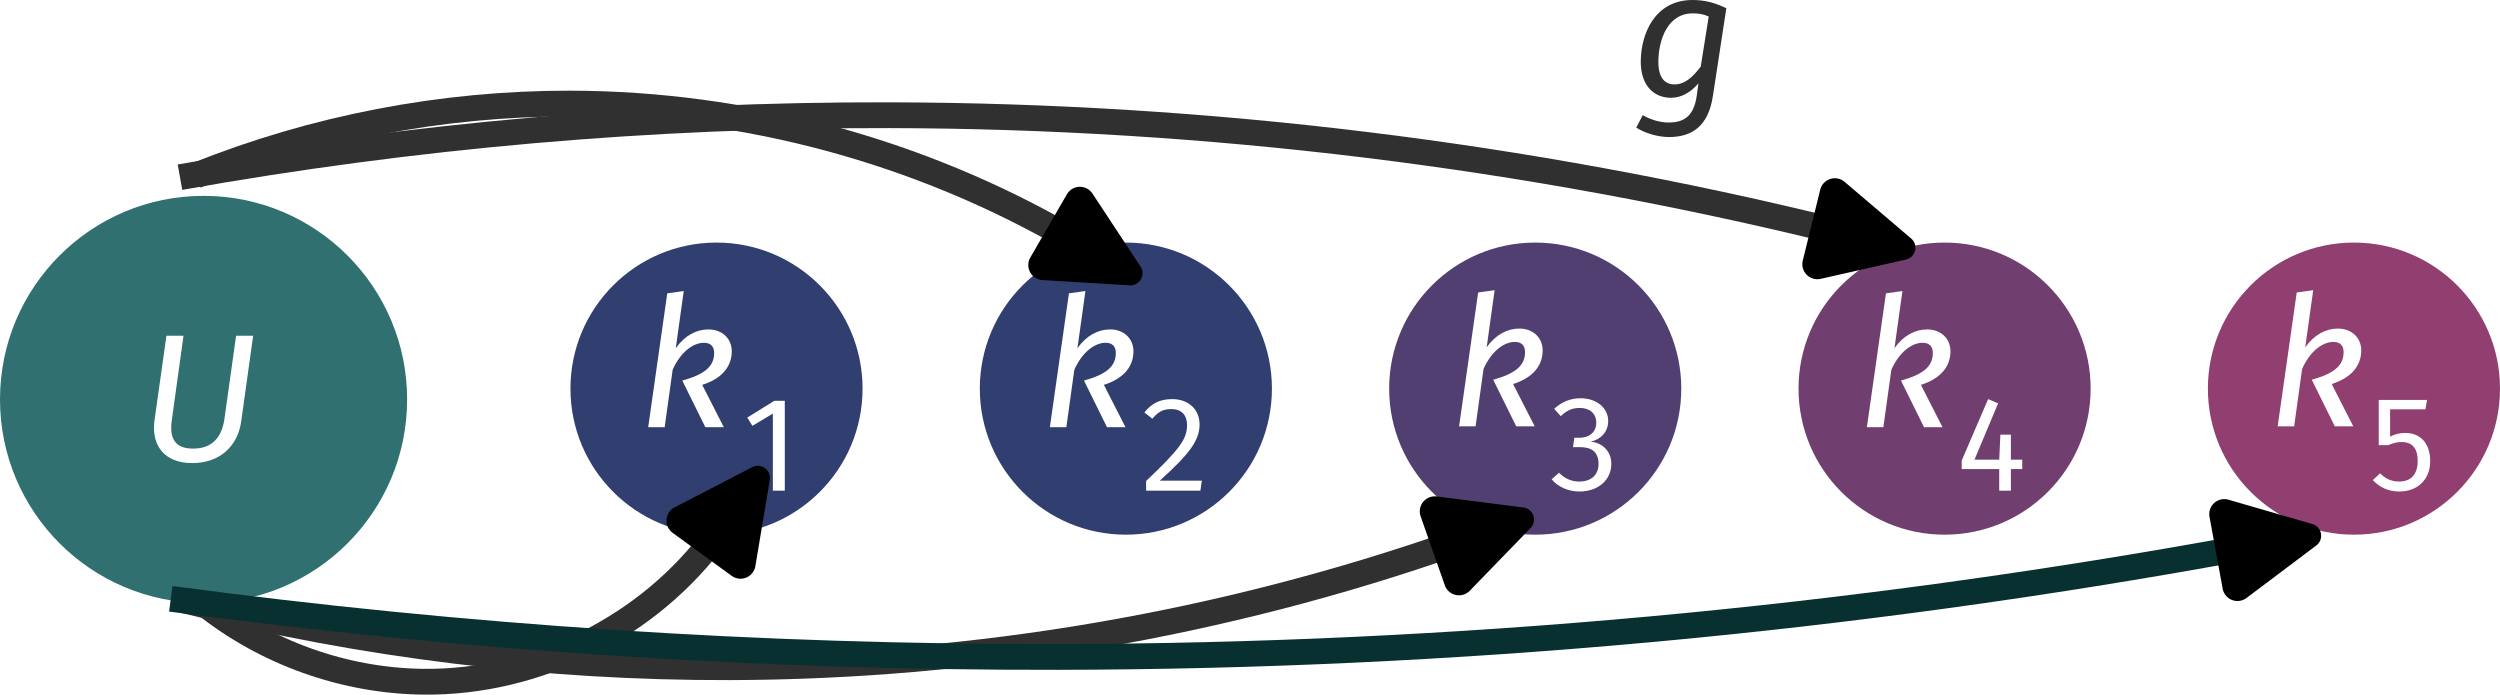 <?xml version="1.0" encoding="UTF-8" standalone="no"?>
<svg
   width="549.639pt"
   height="152.722pt"
   viewBox="0 0 549.639 152.722"
   version="1.2"
   id="svg32714"
   sodipodi:docname="siam_RG1.svg"
   inkscape:version="1.2.2 (b0a8486541, 2022-12-01)"
   xmlns:inkscape="http://www.inkscape.org/namespaces/inkscape"
   xmlns:sodipodi="http://sodipodi.sourceforge.net/DTD/sodipodi-0.dtd"
   xmlns="http://www.w3.org/2000/svg"
   xmlns:svg="http://www.w3.org/2000/svg"
   xmlns:ns2="http://www.iki.fi/pav/software/textext/">
  <sodipodi:namedview
     id="namedview32716"
     pagecolor="#505050"
     bordercolor="#eeeeee"
     borderopacity="1"
     inkscape:pageshadow="0"
     inkscape:pageopacity="0"
     inkscape:pagecheckerboard="0"
     inkscape:document-units="pt"
     showgrid="false"
     inkscape:zoom="0.81452429"
     inkscape:cx="173.10718"
     inkscape:cy="138.73128"
     inkscape:window-width="1916"
     inkscape:window-height="1048"
     inkscape:window-x="0"
     inkscape:window-y="28"
     inkscape:window-maximized="1"
     inkscape:current-layer="svg32714"
     inkscape:snap-bbox="true"
     inkscape:object-paths="true"
     inkscape:snap-intersection-paths="true"
     inkscape:snap-global="false"
     inkscape:showpageshadow="0"
     inkscape:deskcolor="#505050" />
  <defs
     id="defs32609">
    <inkscape:path-effect
       effect="spiro"
       id="path-effect10539"
       is_visible="true"
       lpeversion="1" />
    <inkscape:path-effect
       effect="spiro"
       id="path-effect10535"
       is_visible="true"
       lpeversion="1" />
    <inkscape:path-effect
       effect="spiro"
       id="path-effect10531"
       is_visible="true"
       lpeversion="1" />
    <inkscape:path-effect
       effect="spiro"
       id="path-effect10527"
       is_visible="true"
       lpeversion="1" />
    <inkscape:path-effect
       effect="spiro"
       id="path-effect10523"
       is_visible="true"
       lpeversion="1" />
    <inkscape:path-effect
       effect="spiro"
       id="path-effect6672"
       is_visible="true"
       lpeversion="1" />
    <inkscape:path-effect
       effect="spiro"
       id="path-effect6594"
       is_visible="true"
       lpeversion="1" />
    <inkscape:path-effect
       effect="spiro"
       id="path-effect6552"
       is_visible="true"
       lpeversion="1" />
    <inkscape:path-effect
       effect="spiro"
       id="path-effect6508"
       is_visible="true"
       lpeversion="1" />
    <inkscape:path-effect
       effect="spiro"
       id="path-effect6464"
       is_visible="true"
       lpeversion="1" />
    <marker
       style="overflow:visible"
       id="RoundedArrow"
       refX="0"
       refY="0"
       orient="auto-start-reverse"
       inkscape:stockid="RoundedArrow"
       markerWidth="4.135"
       markerHeight="3.997"
       viewBox="0 0 6.135 5.93"
       inkscape:isstock="true"
       inkscape:collect="always"
       preserveAspectRatio="xMidYMid">
      <path
         transform="scale(0.7)"
         d="m -0.211,-4.106 6.422,3.211 a 1,1 90 0 1 0,1.789 L -0.211,4.106 A 1.236,1.236 31.717 0 1 -2,3 v -6 a 1.236,1.236 148.283 0 1 1.789,-1.106 z"
         style="fill:context-stroke;fill-rule:evenodd;stroke:none"
         id="path1367" />
    </marker>
    <inkscape:path-effect
       effect="spiro"
       id="path-effect5888"
       is_visible="true"
       lpeversion="1" />
    <inkscape:path-effect
       effect="spiro"
       id="path-effect5545"
       is_visible="true"
       lpeversion="1" />
    <inkscape:path-effect
       effect="spiro"
       id="path-effect3886"
       is_visible="true"
       lpeversion="1" />
    <inkscape:path-effect
       effect="spiro"
       id="path-effect3314"
       is_visible="true"
       lpeversion="1" />
    <inkscape:path-effect
       effect="spiro"
       id="path-effect12652"
       is_visible="true"
       lpeversion="1" />
    <inkscape:path-effect
       effect="spiro"
       id="path-effect8265"
       is_visible="true"
       lpeversion="1" />
    <inkscape:path-effect
       effect="spiro"
       id="path-effect8103"
       is_visible="true"
       lpeversion="1" />
    <inkscape:path-effect
       effect="spiro"
       id="path-effect97285"
       is_visible="true"
       lpeversion="1" />
    <inkscape:path-effect
       effect="spiro"
       id="path-effect97007"
       is_visible="true"
       lpeversion="1" />
    <marker
       style="overflow:visible"
       id="marker9621"
       refX="0"
       refY="0"
       orient="auto"
       inkscape:stockid="Arrow2Mend"
       inkscape:isstock="true">
      <path
         transform="scale(-0.6)"
         d="M 8.719,4.034 -2.207,0.016 8.719,-4.002 c -1.745,2.372 -1.735,5.617 -6e-7,8.035 z"
         style="fill:context-stroke;fill-rule:evenodd;stroke:context-stroke;stroke-width:0.625;stroke-linejoin:round"
         id="path9619" />
    </marker>
    <marker
       style="overflow:visible"
       id="Arrow2Mend"
       refX="0"
       refY="0"
       orient="auto"
       inkscape:stockid="Arrow2Mend"
       inkscape:isstock="true">
      <path
         transform="scale(-0.6)"
         d="M 8.719,4.034 -2.207,0.016 8.719,-4.002 c -1.745,2.372 -1.735,5.617 -6e-7,8.035 z"
         style="fill:context-stroke;fill-rule:evenodd;stroke:context-stroke;stroke-width:0.625;stroke-linejoin:round"
         id="path9370" />
    </marker>
    <marker
       style="overflow:visible"
       id="Arrow2Lend"
       refX="0"
       refY="0"
       orient="auto"
       inkscape:stockid="Arrow2Lend"
       inkscape:isstock="true">
      <path
         transform="matrix(-1.1,0,0,-1.1,-1.1,0)"
         d="M 8.719,4.034 -2.207,0.016 8.719,-4.002 c -1.745,2.372 -1.735,5.617 -6e-7,8.035 z"
         style="fill:context-stroke;fill-rule:evenodd;stroke:context-stroke;stroke-width:0.625;stroke-linejoin:round"
         id="path9364" />
    </marker>
    <inkscape:path-effect
       effect="spiro"
       id="path-effect8375"
       is_visible="true"
       lpeversion="1" />
    <inkscape:path-effect
       effect="spiro"
       id="path-effect8371"
       is_visible="true"
       lpeversion="1" />
    <inkscape:path-effect
       effect="spiro"
       id="path-effect8334"
       is_visible="true"
       lpeversion="1" />
    <inkscape:path-effect
       effect="spiro"
       id="path-effect8213"
       is_visible="true"
       lpeversion="1" />
    <clipPath
       id="clip1">
      <path
         d="m 28,134 h 11 v 17.242 H 28 Z m 0,0"
         id="path32600" />
    </clipPath>
    <clipPath
       id="clip2">
      <path
         d="m 75,134 h 12 v 17.242 H 75 Z m 0,0"
         id="path32603" />
    </clipPath>
    <clipPath
       id="clip3">
      <path
         d="m 345,133 h 10.316 v 13 H 345 Z m 0,0"
         id="path32606" />
    </clipPath>
    <g
       id="id-d512316c-f310-4ef7-b32f-ea93f87dd485-7">
      <g
         id="id-aec88e65-99b3-4c56-a594-255c12e961eb-5">
        <path
           d="M 5.406,-10.469 H 1.219 V 3.484 h 4.188 z M 4.875,-9.953 V 2.969 H 1.781 V -9.953 Z M 3.234,-4.5 c -0.391,0 -0.938,0.125 -0.938,0.391 0,0.125 0.094,0.234 0.25,0.234 0.031,0 0.078,-0.016 0.125,-0.031 0.172,-0.078 0.312,-0.109 0.516,-0.109 0.5,0 0.609,0.297 0.609,0.688 0,0.531 -0.188,0.719 -0.906,0.766 v 0.844 c 0,0.141 0.125,0.234 0.25,0.234 0.125,0 0.25,-0.094 0.25,-0.234 V -2.172 C 4.062,-2.266 4.344,-2.656 4.344,-3.344 4.344,-3.953 4.094,-4.5 3.234,-4.5 Z m -0.094,3.297 c -0.203,0 -0.344,0.156 -0.344,0.359 0,0.203 0.141,0.359 0.344,0.359 0.203,0 0.344,-0.156 0.344,-0.359 0,-0.203 -0.141,-0.359 -0.344,-0.359 z m 0,0"
           id="id-7c2a457f-f768-4159-9e9f-9df2cc3e5e13-3" />
      </g>
      <g
         id="id-cbdc8fff-0ca5-40b0-a6c3-fd6785a6998c-5">
        <path
           d="M 4.031,-5.25 H 0.484 v 0.781 h 2.5 L 0.25,-0.688 V 0 H 3.953 L 4.062,-0.766 H 1.281 l 2.75,-3.797 z m 0,0"
           id="id-d973a2bc-a0f1-46d3-be99-e1468b8100fd-6" />
      </g>
      <g
         id="id-5686a47d-2053-4c4d-820f-b70b1f5df129-2">
        <path
           d="m 4.922,-2.781 c 0,-1.609 -0.75,-2.594 -2.172,-2.594 -1.359,0 -2.188,1.172 -2.188,2.797 0,1.672 0.859,2.703 2.328,2.703 0.734,0 1.312,-0.25 1.828,-0.656 L 4.328,-1.094 C 3.875,-0.766 3.484,-0.625 2.953,-0.625 c -0.75,0 -1.312,-0.469 -1.406,-1.688 h 3.344 c 0.016,-0.125 0.031,-0.297 0.031,-0.469 z M 4,-2.984 H 1.547 c 0.062,-1.172 0.531,-1.656 1.219,-1.656 0.828,0 1.234,0.562 1.234,1.594 z m 0,0"
           id="id-a332717d-d305-44bd-a0ed-aad2acac9b2e-9" />
      </g>
      <g
         id="id-0e774e49-ecc7-4b16-9075-b05632ae91b5-1">
        <path
           d="m 3.203,-5.375 c -0.641,0 -1.125,0.406 -1.406,1.188 L 1.703,-5.25 H 0.922 V 0 h 0.906 v -3 c 0.219,-1 0.609,-1.469 1.266,-1.469 0.188,0 0.297,0.016 0.453,0.047 L 3.719,-5.312 C 3.562,-5.359 3.375,-5.375 3.203,-5.375 Z m 0,0"
           id="id-af3d88dc-cd40-4e0c-89bc-b4785b17be2d-2" />
      </g>
      <g
         id="id-b16cf8d5-1627-44bd-a3e3-091b7fd09800-7">
        <path
           d="m 2.922,-5.375 c -1.5,0 -2.359,1.125 -2.359,2.75 0,1.672 0.859,2.75 2.344,2.75 C 4.391,0.125 5.25,-1 5.25,-2.625 c 0,-1.672 -0.828,-2.75 -2.328,-2.75 z m 0,0.734 c 0.859,0 1.344,0.641 1.344,2.016 0,1.375 -0.484,2 -1.359,2 -0.875,0 -1.344,-0.625 -1.344,-2 0,-1.375 0.484,-2.016 1.359,-2.016 z m 0,0"
           id="id-20005495-b261-4cc2-b6b6-ed297e2db39b-0" />
      </g>
      <g
         id="id-6b9ff16d-207e-4e6d-bab3-4e5b23972824-9">
        <path
           d="m 3.25,-0.844 c -0.266,0.141 -0.469,0.203 -0.703,0.203 -0.453,0 -0.625,-0.25 -0.625,-0.781 v -3.125 h 1.156 L 3.172,-5.25 h -1.25 V -6.547 L 1,-6.438 V -5.25 H 0.094 v 0.703 H 1 V -1.375 c 0,0.969 0.531,1.5 1.422,1.5 C 2.875,0.125 3.25,0 3.594,-0.234 Z m 0,0"
           id="id-32b60361-bbea-40ea-b977-53eb510acd35-3" />
      </g>
      <g
         id="id-71869a43-d697-4ceb-a7f9-8ebf4b864781-6">
        <path
           d="m 3.391,-5.375 c -0.656,0 -1.172,0.328 -1.562,0.844 v -2.922 l -0.906,0.094 V 0 h 0.906 V -3.734 C 2.188,-4.281 2.594,-4.656 3.156,-4.656 3.656,-4.656 4,-4.422 4,-3.641 V 0 H 4.922 V -3.766 C 4.922,-4.75 4.344,-5.375 3.391,-5.375 Z m 0,0"
           id="id-1e3d112e-4560-4763-824b-0e30cffc45d8-0" />
      </g>
      <g
         id="id-1e91a301-79e9-4d0c-a978-b6b3c6a52f9e-6">
        <path
           d="m 2.375,-5.375 c -1.094,0 -1.891,0.609 -1.891,1.453 0,0.734 0.438,1.219 1.578,1.516 1.016,0.266 1.281,0.469 1.281,0.984 0,0.5 -0.438,0.797 -1.125,0.797 -0.578,0 -1.062,-0.188 -1.484,-0.5 L 0.25,-0.562 c 0.453,0.391 1.094,0.688 1.984,0.688 1.062,0 2.078,-0.5 2.078,-1.594 0,-0.922 -0.641,-1.359 -1.75,-1.641 -0.844,-0.219 -1.125,-0.422 -1.125,-0.844 0,-0.422 0.359,-0.688 0.969,-0.688 0.484,0 0.891,0.141 1.359,0.438 L 4.156,-4.781 C 3.656,-5.156 3.109,-5.375 2.375,-5.375 Z m 0,0"
           id="id-53a9d073-0486-42ca-ac9a-a430e0ddfb98-2" />
      </g>
      <g
         id="id-0db217cc-3c59-4772-870f-536584d3a0e2-6">
        <path
           d="m 1.359,-7.781 c -0.375,0 -0.625,0.281 -0.625,0.641 0,0.344 0.25,0.609 0.625,0.609 0.391,0 0.656,-0.266 0.656,-0.609 C 2.016,-7.5 1.75,-7.781 1.359,-7.781 Z M 1.828,-5.25 H 0.922 V 0 h 0.906 z m 0,0"
           id="id-87b2e3dc-de9a-40b7-8807-e8766aeb7488-1" />
      </g>
    </g>
    <inkscape:path-effect
       effect="spiro"
       id="path-effect97007-1"
       is_visible="true"
       lpeversion="1" />
    <inkscape:path-effect
       effect="spiro"
       id="path-effect97285-2"
       is_visible="true"
       lpeversion="1" />
    <g
       id="id-075034cf-cbd6-4d18-8c88-a453ba64a00b-7">
      <g
         id="id-5ea25a87-f78e-452b-bc07-a9751c217cda-5">
        <path
           d="M 5.406,-10.469 V 3.484 H 1.219 V -10.469 Z M 4.875,-9.953 H 1.781 V 2.969 H 4.875 Z M 3.234,-4.5 c 0.395,0 0.676,0.109 0.844,0.328 0.176,0.211 0.266,0.484 0.266,0.828 0,0.344 -0.078,0.617 -0.234,0.812 -0.148,0.188 -0.387,0.309 -0.719,0.359 v 0.453 c 0,0.074 -0.027,0.133 -0.078,0.172 -0.055,0.043 -0.109,0.062 -0.172,0.062 -0.062,0 -0.121,-0.02 -0.172,-0.062 C 2.914,-1.586 2.891,-1.645 2.891,-1.719 V -2.562 c 0.352,-0.02 0.594,-0.082 0.719,-0.188 0.125,-0.113 0.188,-0.305 0.188,-0.578 0,-0.219 -0.047,-0.383 -0.141,-0.5 -0.086,-0.125 -0.242,-0.188 -0.469,-0.188 -0.188,0 -0.359,0.039 -0.516,0.109 -0.055,0.023 -0.094,0.031 -0.125,0.031 -0.074,0 -0.137,-0.02 -0.188,-0.062 -0.043,-0.039 -0.062,-0.098 -0.062,-0.172 0,-0.125 0.098,-0.219 0.297,-0.281 C 2.789,-4.461 3.004,-4.5 3.234,-4.5 Z m -0.094,3.297 c 0.102,0 0.188,0.039 0.25,0.109 0.062,0.062 0.094,0.148 0.094,0.25 0,0.105 -0.031,0.195 -0.094,0.266 -0.062,0.062 -0.148,0.094 -0.25,0.094 -0.105,0 -0.188,-0.031 -0.25,-0.094 -0.062,-0.07 -0.094,-0.16 -0.094,-0.266 0,-0.102 0.031,-0.188 0.094,-0.25 0.062,-0.07 0.145,-0.109 0.25,-0.109 z m 0,0"
           id="id-ff9cf9ac-ecdc-44f0-8112-714bd5c317d8-3" />
      </g>
      <g
         id="id-44ea60a7-1da0-419e-8c6e-31d0133abcf8-5">
        <path
           d="M 1.859,-5.25 V 0 h -0.906 v -5.25 z m -0.469,-2.531 c 0.195,0 0.352,0.062 0.469,0.188 0.125,0.117 0.188,0.266 0.188,0.453 0,0.18 -0.062,0.324 -0.188,0.438 -0.117,0.117 -0.273,0.172 -0.469,0.172 -0.18,0 -0.328,-0.055 -0.453,-0.172 -0.117,-0.113 -0.172,-0.258 -0.172,-0.438 0,-0.188 0.055,-0.336 0.172,-0.453 0.125,-0.125 0.273,-0.188 0.453,-0.188 z m 0,0"
           id="id-8d055443-2914-4f6e-b709-08b66a6e0b9c-6" />
      </g>
      <g
         id="id-af6243ea-b38c-4bd5-9f25-b733a0d56973-2">
        <path
           d="m 6.219,-5.375 c 0.438,0 0.781,0.148 1.031,0.438 0.258,0.293 0.391,0.684 0.391,1.172 V 0 h -0.906 v -3.641 c 0,-0.676 -0.25,-1.016 -0.75,-1.016 -0.25,0 -0.469,0.078 -0.656,0.234 -0.18,0.148 -0.371,0.375 -0.578,0.688 V 0 H 3.844 v -3.641 c 0,-0.676 -0.25,-1.016 -0.75,-1.016 -0.262,0 -0.484,0.078 -0.672,0.234 -0.18,0.148 -0.367,0.375 -0.562,0.688 V 0 h -0.906 v -5.25 h 0.781 L 1.812,-4.484 C 2.207,-5.078 2.711,-5.375 3.328,-5.375 c 0.32,0 0.598,0.086 0.828,0.25 0.227,0.168 0.395,0.402 0.5,0.703 0.207,-0.312 0.438,-0.547 0.688,-0.703 0.25,-0.164 0.539,-0.25 0.875,-0.25 z m 0,0"
           id="id-91ce2518-4dc7-4b31-ba9e-9932e14ab11e-9" />
      </g>
      <g
         id="id-c3f991e5-b758-4077-8164-f2af5fb654a6-1">
        <path
           d="m 3.359,-5.375 c 0.664,0 1.156,0.242 1.469,0.719 0.312,0.48 0.469,1.156 0.469,2.031 0,0.824 -0.18,1.492 -0.531,2 -0.355,0.5 -0.867,0.75 -1.531,0.75 -0.586,0 -1.043,-0.203 -1.375,-0.609 v 2.5 L 0.953,2.125 V -5.25 h 0.781 l 0.062,0.703 C 1.992,-4.805 2.227,-5.008 2.5,-5.156 2.77,-5.301 3.055,-5.375 3.359,-5.375 Z m -0.344,4.75 c 0.863,0 1.297,-0.664 1.297,-2 0,-1.344 -0.398,-2.016 -1.188,-2.016 -0.262,0 -0.496,0.078 -0.703,0.234 -0.211,0.148 -0.398,0.34 -0.562,0.578 v 2.562 c 0.133,0.211 0.301,0.371 0.5,0.484 0.195,0.105 0.414,0.156 0.656,0.156 z m 0,0"
           id="id-106798de-16f4-4411-b913-99c5f419705c-2" />
      </g>
      <g
         id="id-97cdefe8-a392-497a-9fab-217fcab412ce-7">
        <path
           d="M 4.859,0 H 4.062 L 4,-0.812 C 3.801,-0.488 3.57,-0.25 3.312,-0.094 3.051,0.051 2.734,0.125 2.359,0.125 1.898,0.125 1.539,-0.016 1.281,-0.297 1.02,-0.578 0.891,-0.973 0.891,-1.484 V -5.25 H 1.812 v 3.672 c 0,0.355 0.062,0.609 0.188,0.766 0.125,0.148 0.332,0.219 0.625,0.219 0.508,0 0.945,-0.301 1.312,-0.906 v -3.75 h 0.922 z m 0,0"
           id="id-9bddab70-825b-4e82-94a0-f5bc8f06fbfd-0" />
      </g>
      <g
         id="id-0ab34daf-7812-4c82-923d-9f81e2b92032-9">
        <path
           d="m 3.234,-5.375 c 0.188,0 0.359,0.023 0.516,0.062 L 3.578,-4.422 C 3.422,-4.453 3.27,-4.469 3.125,-4.469 c -0.336,0 -0.602,0.121 -0.797,0.359 C 2.129,-3.879 1.973,-3.508 1.859,-3 v 3 h -0.906 v -5.25 h 0.781 l 0.094,1.062 C 1.961,-4.582 2.148,-4.879 2.391,-5.078 2.629,-5.273 2.91,-5.375 3.234,-5.375 Z m 0,0"
           id="id-4dc6186a-f984-43aa-8bc6-d1053b77ed66-3" />
      </g>
      <g
         id="id-b3931355-1106-45ea-945c-25e80c148e08-6">
        <path
           d="M 3.594,-0.234 C 3.25,0.004 2.859,0.125 2.422,0.125 1.973,0.125 1.625,0 1.375,-0.25 1.125,-0.508 1,-0.883 1,-1.375 V -4.547 H 0.094 V -5.25 H 1 V -6.438 L 1.922,-6.547 V -5.25 h 1.25 l -0.094,0.703 h -1.156 v 3.125 c 0,0.281 0.047,0.484 0.141,0.609 0.102,0.117 0.266,0.172 0.484,0.172 0.207,0 0.441,-0.066 0.703,-0.203 z m 0,0"
           id="id-0ff2936f-4b94-4923-8274-0990463c61ad-0" />
      </g>
      <g
         id="id-5da05499-13bc-4c51-81f7-a060686773ab-6">
        <path
           d="M 3.047,0.031 C 2.836,0.645 2.551,1.129 2.188,1.484 1.82,1.836 1.297,2.051 0.609,2.125 L 0.516,1.406 c 0.344,-0.062 0.613,-0.152 0.812,-0.266 0.207,-0.105 0.375,-0.246 0.5,-0.422 C 1.953,0.539 2.066,0.301 2.172,0 h -0.312 L 0.094,-5.25 h 0.984 l 1.406,4.578 1.375,-4.578 H 4.812 Z m 0,0"
           id="id-3135deb0-ea7e-480f-8cf4-32e5963512a4-2" />
      </g>
      <g
         id="id-b6e35e7d-e531-4a34-a376-42defc005cc8-6">
        <path
           d="m 2.375,-5.375 c 0.352,0 0.672,0.055 0.953,0.156 0.289,0.094 0.566,0.242 0.828,0.438 L 3.766,-4.203 C 3.523,-4.348 3.297,-4.457 3.078,-4.531 2.867,-4.602 2.645,-4.641 2.406,-4.641 c -0.305,0 -0.543,0.062 -0.719,0.188 -0.168,0.117 -0.25,0.281 -0.25,0.5 0,0.211 0.078,0.375 0.234,0.5 0.164,0.117 0.461,0.23 0.891,0.344 0.582,0.148 1.02,0.344 1.312,0.594 0.289,0.25 0.438,0.602 0.438,1.047 0,0.512 -0.203,0.906 -0.609,1.188 C 3.297,-0.008 2.805,0.125 2.234,0.125 1.43,0.125 0.77,-0.102 0.25,-0.562 L 0.734,-1.125 c 0.445,0.336 0.941,0.5 1.484,0.5 0.344,0 0.613,-0.066 0.812,-0.203 0.207,-0.145 0.312,-0.344 0.312,-0.594 0,-0.176 -0.039,-0.316 -0.109,-0.422 C 3.16,-1.957 3.031,-2.055 2.844,-2.141 2.664,-2.223 2.406,-2.312 2.062,-2.406 1.5,-2.551 1.094,-2.742 0.844,-2.984 c -0.242,-0.25 -0.359,-0.562 -0.359,-0.938 0,-0.281 0.078,-0.531 0.234,-0.75 C 0.883,-4.891 1.109,-5.062 1.391,-5.188 1.68,-5.312 2.008,-5.375 2.375,-5.375 Z m 0,0"
           id="id-ad3df8ef-c77f-4dc4-84a9-bdf8f0ba1fad-1" />
      </g>
      <g
         id="id-d0d8a3cc-dc13-4b90-ae63-1bbbb7fe727d-8">
        <path
           d="m 4.922,-2.781 c 0,0.156 -0.012,0.312 -0.031,0.469 h -3.344 c 0.039,0.574 0.188,1 0.438,1.281 0.25,0.273 0.57,0.406 0.969,0.406 0.258,0 0.492,-0.035 0.703,-0.109 C 3.875,-0.805 4.098,-0.926 4.328,-1.094 l 0.391,0.562 C 4.164,-0.094 3.555,0.125 2.891,0.125 2.16,0.125 1.586,-0.113 1.172,-0.594 0.766,-1.07 0.562,-1.734 0.562,-2.578 c 0,-0.539 0.086,-1.02 0.266,-1.438 0.176,-0.426 0.426,-0.758 0.75,-1 C 1.91,-5.254 2.301,-5.375 2.75,-5.375 c 0.695,0 1.234,0.23 1.609,0.688 0.375,0.461 0.562,1.094 0.562,1.906 z M 4,-3.047 c 0,-0.52 -0.105,-0.914 -0.312,-1.188 -0.199,-0.27 -0.508,-0.406 -0.922,-0.406 -0.75,0 -1.156,0.555 -1.219,1.656 H 4 Z m 0,0"
           id="id-5e8d9ee0-c5e1-48f2-ab9f-36ecedc2dbf3-7" />
      </g>
    </g>
    <inkscape:path-effect
       effect="spiro"
       id="path-effect12652-0"
       is_visible="true"
       lpeversion="1" />
    <g
       id="id-46f8d3c4-7b12-4053-bfe5-7460d28f71c1-0">
      <g
         id="id-ecff70ad-0ed7-4bbb-b59d-e31cee60ee60-6">
        <path
           d="M 5.406,3.484 H 1.219 V -10.469 h 4.188 z m -3.625,-13.438 V 2.969 H 4.875 V -9.953 Z M 3.234,-4.5 c 0.395,0 0.676,0.109 0.844,0.328 0.176,0.211 0.266,0.484 0.266,0.828 0,0.344 -0.078,0.617 -0.234,0.812 -0.148,0.188 -0.387,0.309 -0.719,0.359 v 0.453 c 0,0.074 -0.027,0.133 -0.078,0.172 -0.055,0.043 -0.109,0.062 -0.172,0.062 -0.062,0 -0.121,-0.02 -0.172,-0.062 C 2.914,-1.586 2.891,-1.645 2.891,-1.719 V -2.562 c 0.352,-0.02 0.594,-0.082 0.719,-0.188 0.125,-0.113 0.188,-0.305 0.188,-0.578 0,-0.219 -0.047,-0.383 -0.141,-0.5 -0.086,-0.125 -0.242,-0.188 -0.469,-0.188 -0.188,0 -0.359,0.039 -0.516,0.109 -0.055,0.023 -0.094,0.031 -0.125,0.031 -0.074,0 -0.137,-0.02 -0.188,-0.062 -0.043,-0.039 -0.062,-0.098 -0.062,-0.172 0,-0.125 0.098,-0.219 0.297,-0.281 C 2.789,-4.461 3.004,-4.5 3.234,-4.5 Z m -0.094,3.297 c 0.102,0 0.188,0.039 0.25,0.109 0.062,0.062 0.094,0.148 0.094,0.25 0,0.105 -0.031,0.195 -0.094,0.266 -0.062,0.062 -0.148,0.094 -0.25,0.094 -0.105,0 -0.188,-0.031 -0.25,-0.094 -0.062,-0.07 -0.094,-0.16 -0.094,-0.266 0,-0.102 0.031,-0.188 0.094,-0.25 0.062,-0.07 0.145,-0.109 0.25,-0.109 z m 0,0"
           id="id-e22e7ad7-59c7-4e16-865f-7f4ad4e6e7c6-1" />
      </g>
      <g
         id="id-1676c60b-7ccc-451f-9e52-1eb81489038d-5">
        <path
           d="m 2.922,-5.375 c 0.738,0 1.312,0.25 1.719,0.75 0.406,0.492 0.609,1.156 0.609,2 0,0.543 -0.094,1.023 -0.281,1.438 -0.188,0.418 -0.461,0.742 -0.812,0.969 C 3.812,0.008 3.395,0.125 2.906,0.125 2.164,0.125 1.586,-0.117 1.172,-0.609 0.766,-1.109 0.562,-1.781 0.562,-2.625 c 0,-0.539 0.094,-1.02 0.281,-1.438 0.188,-0.414 0.457,-0.738 0.812,-0.969 C 2.008,-5.258 2.43,-5.375 2.922,-5.375 Z m 0,0.734 c -0.906,0 -1.359,0.672 -1.359,2.016 0,1.336 0.445,2 1.344,2 0.906,0 1.359,-0.664 1.359,-2 0,-1.344 -0.449,-2.016 -1.344,-2.016 z m 0,0"
           id="id-888b6e55-8b72-41a9-b9df-ebf1f33fd9d9-5" />
      </g>
      <g
         id="id-134cd4c2-b6ca-4863-9aac-f2b2e4a0d6d0-4">
        <path
           d="m 3.391,-5.375 c 0.477,0 0.852,0.148 1.125,0.438 0.27,0.281 0.406,0.672 0.406,1.172 V 0 H 4 v -3.641 c 0,-0.375 -0.074,-0.633 -0.219,-0.781 -0.137,-0.156 -0.34,-0.234 -0.609,-0.234 -0.281,0 -0.531,0.086 -0.75,0.25 -0.211,0.156 -0.406,0.383 -0.594,0.672 V 0 h -0.906 v -5.25 h 0.781 l 0.078,0.781 c 0.188,-0.281 0.414,-0.5 0.688,-0.656 0.281,-0.164 0.586,-0.25 0.922,-0.25 z m 0,0"
           id="id-add81ac0-72ea-44b9-96dd-632375d55a4b-7" />
      </g>
      <g
         id="id-dcf0b094-431a-4b08-9485-e26e6e14a270-6">
        <path
           d="m 2.375,-5.375 c 0.352,0 0.672,0.055 0.953,0.156 0.289,0.094 0.566,0.242 0.828,0.438 L 3.766,-4.203 C 3.523,-4.348 3.297,-4.457 3.078,-4.531 2.867,-4.602 2.645,-4.641 2.406,-4.641 c -0.305,0 -0.543,0.062 -0.719,0.188 -0.168,0.117 -0.25,0.281 -0.25,0.5 0,0.211 0.078,0.375 0.234,0.5 0.164,0.117 0.461,0.23 0.891,0.344 0.582,0.148 1.02,0.344 1.312,0.594 0.289,0.25 0.438,0.602 0.438,1.047 0,0.512 -0.203,0.906 -0.609,1.188 C 3.297,-0.008 2.805,0.125 2.234,0.125 1.43,0.125 0.77,-0.102 0.25,-0.562 L 0.734,-1.125 c 0.445,0.336 0.941,0.5 1.484,0.5 0.344,0 0.613,-0.066 0.812,-0.203 0.207,-0.145 0.312,-0.344 0.312,-0.594 0,-0.176 -0.039,-0.316 -0.109,-0.422 C 3.16,-1.957 3.031,-2.055 2.844,-2.141 2.664,-2.223 2.406,-2.312 2.062,-2.406 1.5,-2.551 1.094,-2.742 0.844,-2.984 c -0.242,-0.25 -0.359,-0.562 -0.359,-0.938 0,-0.281 0.078,-0.531 0.234,-0.75 C 0.883,-4.891 1.109,-5.062 1.391,-5.188 1.68,-5.312 2.008,-5.375 2.375,-5.375 Z m 0,0"
           id="id-f79c72ac-e3b0-4156-be50-5061b3c346d5-5" />
      </g>
      <g
         id="id-4d2f4d3f-e068-473f-bb47-90d4a767c9fd-6">
        <path
           d="m 1.359,-7.781 c 0.195,0 0.352,0.062 0.469,0.188 0.125,0.117 0.188,0.266 0.188,0.453 0,0.18 -0.062,0.324 -0.188,0.438 -0.117,0.117 -0.273,0.172 -0.469,0.172 -0.18,0 -0.328,-0.055 -0.453,-0.172 -0.117,-0.113 -0.172,-0.258 -0.172,-0.438 0,-0.188 0.055,-0.336 0.172,-0.453 0.125,-0.125 0.273,-0.188 0.453,-0.188 z M 1.828,0 h -0.906 v -5.25 h 0.906 z m 0,0"
           id="id-7a018058-b38c-43d5-b7bd-6e04cfcf2eed-9" />
      </g>
      <g
         id="id-2eb28cae-22eb-4f79-a07e-3d906fd8642b-3">
        <path
           d="M 3.594,-0.234 C 3.25,0.004 2.859,0.125 2.422,0.125 1.973,0.125 1.625,0 1.375,-0.25 1.125,-0.508 1,-0.883 1,-1.375 V -4.547 H 0.094 V -5.25 H 1 V -6.438 L 1.922,-6.547 V -5.25 h 1.25 l -0.094,0.703 h -1.156 v 3.125 c 0,0.281 0.047,0.484 0.141,0.609 0.102,0.117 0.266,0.172 0.484,0.172 0.207,0 0.441,-0.066 0.703,-0.203 z m 0,0"
           id="id-e82e3739-c8de-4e3f-9880-6ed67a908826-7" />
      </g>
      <g
         id="id-e3d6ba61-4339-41d1-909c-33c2d2bc9fa7-4">
        <path
           d="m 4.922,-2.781 c 0,0.156 -0.012,0.312 -0.031,0.469 h -3.344 c 0.039,0.574 0.188,1 0.438,1.281 0.25,0.273 0.57,0.406 0.969,0.406 0.258,0 0.492,-0.035 0.703,-0.109 C 3.875,-0.805 4.098,-0.926 4.328,-1.094 l 0.391,0.562 C 4.164,-0.094 3.555,0.125 2.891,0.125 2.16,0.125 1.586,-0.113 1.172,-0.594 0.766,-1.07 0.562,-1.734 0.562,-2.578 c 0,-0.539 0.086,-1.02 0.266,-1.438 0.176,-0.426 0.426,-0.758 0.75,-1 C 1.91,-5.254 2.301,-5.375 2.75,-5.375 c 0.695,0 1.234,0.23 1.609,0.688 0.375,0.461 0.562,1.094 0.562,1.906 z M 4,-3.047 c 0,-0.52 -0.105,-0.914 -0.312,-1.188 -0.199,-0.27 -0.508,-0.406 -0.922,-0.406 -0.75,0 -1.156,0.555 -1.219,1.656 H 4 Z m 0,0"
           id="id-7d756f3c-5edb-4c0f-8559-d889057b298f-5" />
      </g>
      <g
         id="id-b9ad3092-39af-4bb8-b0b2-1b38a0368e34-2">
        <path
           d="m 2.859,-5.375 c 0.312,0 0.598,0.047 0.859,0.141 0.258,0.086 0.508,0.227 0.75,0.422 l -0.438,0.578 c -0.188,-0.125 -0.371,-0.219 -0.547,-0.281 -0.18,-0.062 -0.371,-0.094 -0.578,-0.094 -0.43,0 -0.762,0.172 -1,0.516 -0.23,0.336 -0.344,0.828 -0.344,1.484 0,0.668 0.113,1.164 0.344,1.484 0.227,0.312 0.562,0.469 1,0.469 0.195,0 0.383,-0.031 0.562,-0.094 0.176,-0.062 0.367,-0.164 0.578,-0.312 L 4.469,-0.453 C 3.988,-0.066 3.453,0.125 2.859,0.125 2.148,0.125 1.586,-0.113 1.172,-0.594 0.766,-1.07 0.562,-1.734 0.562,-2.578 c 0,-0.562 0.094,-1.051 0.281,-1.469 0.188,-0.414 0.453,-0.738 0.797,-0.969 0.344,-0.238 0.75,-0.359 1.219,-0.359 z m 0,0"
           id="id-39366b77-77d0-44af-81f0-3e97c4daf280-5" />
      </g>
      <g
         id="id-a135f4f0-e492-4618-a32d-cdd5e172bb0b-4">
        <path
           d="m 3.203,-5.375 c 0.188,0 0.359,0.023 0.516,0.062 L 3.547,-4.422 C 3.391,-4.453 3.238,-4.469 3.094,-4.469 c -0.324,0 -0.59,0.121 -0.797,0.359 C 2.098,-3.879 1.941,-3.508 1.828,-3 v 3 h -0.906 v -5.25 h 0.781 l 0.094,1.062 C 1.93,-4.582 2.117,-4.879 2.359,-5.078 2.598,-5.273 2.879,-5.375 3.203,-5.375 Z m 0,0"
           id="id-355c3f0a-b08c-43f5-a368-8033ef2d8c22-7" />
      </g>
      <g
         id="id-ec3e439c-785d-41a9-8565-3a12ab958d7b-4">
        <path
           d="M 1.953,0.125 C 1.617,0.125 1.352,0.023 1.156,-0.172 0.957,-0.379 0.859,-0.664 0.859,-1.031 v -6.328 l 0.922,-0.125 V -1.062 c 0,0.148 0.02,0.258 0.062,0.328 0.051,0.062 0.141,0.094 0.266,0.094 0.125,0 0.234,-0.02 0.328,-0.062 l 0.25,0.641 C 2.469,0.062 2.223,0.125 1.953,0.125 Z m 0,0"
           id="id-4b08bf8b-92a1-43f0-8b35-9c1cb705f7ce-4" />
      </g>
      <g
         id="id-ec9180ab-2357-4dff-a182-e2f6c5ce2274-3">
        <path
           d="m 4.438,-1.219 c 0,0.211 0.035,0.367 0.109,0.469 0.07,0.105 0.18,0.184 0.328,0.234 L 4.672,0.125 C 4.391,0.082 4.164,0.004 4,-0.109 3.844,-0.234 3.723,-0.422 3.641,-0.672 3.285,-0.141 2.766,0.125 2.078,0.125 1.555,0.125 1.145,-0.02 0.844,-0.312 0.551,-0.602 0.406,-0.988 0.406,-1.469 0.406,-2.02 0.602,-2.445 1,-2.75 1.406,-3.051 1.977,-3.203 2.719,-3.203 H 3.516 V -3.594 C 3.516,-3.957 3.426,-4.219 3.25,-4.375 3.07,-4.539 2.797,-4.625 2.422,-4.625 2.035,-4.625 1.562,-4.531 1,-4.344 L 0.781,-5.016 c 0.645,-0.238 1.25,-0.359 1.812,-0.359 0.613,0 1.07,0.152 1.375,0.453 C 4.281,-4.617 4.438,-4.188 4.438,-3.625 Z M 2.281,-0.562 c 0.531,0 0.941,-0.273 1.234,-0.828 V -2.594 h -0.688 c -0.969,0 -1.453,0.359 -1.453,1.078 0,0.312 0.07,0.555 0.219,0.719 0.156,0.156 0.383,0.234 0.688,0.234 z m 0,0"
           id="id-cd10eec6-b6d3-4301-84c7-02aa67085b78-0" />
      </g>
    </g>
    <g
       id="id-66f88793-e0f1-473f-be77-e39f7aaa3cd1-5"
       style="fill:#ffffff;fill-opacity:1;stroke-width:0">
      <g
         id="id-a1d8506f-cfeb-4963-8d89-1b4e36e92222-3"
         style="fill:#ffffff;fill-opacity:1;stroke-width:0">
        <path
           d="m 5.438,-6.438 v 5.891 H 1.344 V -6.438 Z m 0.547,-0.547 h -5.188 V 0 h 5.188 z m -2.75,4.953 c -0.219,0 -0.406,0.188 -0.406,0.422 0,0.219 0.188,0.406 0.406,0.406 0.25,0 0.422,-0.188 0.422,-0.406 0,-0.234 -0.172,-0.422 -0.422,-0.422 z M 3.438,-5.453 c -0.5,0 -0.906,0.188 -1.25,0.594 l 0.391,0.281 C 2.828,-4.875 3.094,-5 3.406,-5 3.766,-5 4,-4.812 4,-4.484 4,-3.844 2.953,-3.953 2.953,-2.938 v 0.297 H 3.5 V -2.906 c 0,-0.797 1.078,-0.656 1.078,-1.625 0,-0.469 -0.375,-0.922 -1.141,-0.922 z m 0,0"
           id="id-6b1ca399-a923-4904-8382-dfbad3362aa6-5"
           style="fill:#ffffff;fill-opacity:1;stroke-width:0" />
      </g>
      <g
         id="id-bf727ba5-f9f1-4315-80e2-c761105940cd-6"
         style="fill:#ffffff;fill-opacity:1;stroke-width:0">
        <path
           d="M 6.25,-6.875 H 5.312 l -0.641,4.578 c -0.156,1.062 -0.719,1.625 -1.719,1.625 C 2,-0.672 1.625,-1.172 1.781,-2.25 l 0.641,-4.625 h -0.938 l -0.656,4.641 C 0.641,-0.875 1.344,0.125 2.906,0.125 c 1.516,0 2.5,-0.938 2.688,-2.297 z m 0,0"
           id="id-55a3301a-5497-4034-9220-071a65566a9c-2"
           style="fill:#ffffff;fill-opacity:1;stroke-width:0" />
      </g>
    </g>
    <inkscape:path-effect
       effect="spiro"
       id="path-effect3886-7"
       is_visible="true"
       lpeversion="1" />
    <inkscape:path-effect
       effect="spiro"
       id="path-effect3886-9"
       is_visible="true"
       lpeversion="1" />
    <inkscape:path-effect
       effect="spiro"
       id="path-effect3886-7-6"
       is_visible="true"
       lpeversion="1" />
    <inkscape:path-effect
       effect="spiro"
       id="path-effect3886-7-6-8"
       is_visible="true"
       lpeversion="1" />
    <inkscape:path-effect
       effect="spiro"
       id="path-effect3886-7-6-8-0"
       is_visible="true"
       lpeversion="1" />
    <inkscape:path-effect
       effect="spiro"
       id="path-effect3886-7-6-5"
       is_visible="true"
       lpeversion="1" />
    <inkscape:path-effect
       effect="spiro"
       id="path-effect3886-7-6-9"
       is_visible="true"
       lpeversion="1" />
    <inkscape:path-effect
       effect="spiro"
       id="path-effect3886-7-6-5-7"
       is_visible="true"
       lpeversion="1" />
    <inkscape:path-effect
       effect="spiro"
       id="path-effect3886-7-6-8-3"
       is_visible="true"
       lpeversion="1" />
    <inkscape:path-effect
       effect="spiro"
       id="path-effect3886-7-6-8-0-6"
       is_visible="true"
       lpeversion="1" />
    <marker
       style="overflow:visible"
       id="RoundedArrow-6"
       refX="0"
       refY="0"
       orient="auto-start-reverse"
       inkscape:stockid="RoundedArrow"
       markerWidth="4.135"
       markerHeight="3.997"
       viewBox="0 0 6.135 5.93"
       inkscape:isstock="true"
       inkscape:collect="always"
       preserveAspectRatio="xMidYMid">
      <path
         transform="scale(0.7)"
         d="m -0.211,-4.106 6.422,3.211 a 1,1 90 0 1 0,1.789 L -0.211,4.106 A 1.236,1.236 31.717 0 1 -2,3 v -6 a 1.236,1.236 148.283 0 1 1.789,-1.106 z"
         style="fill:context-stroke;fill-rule:evenodd;stroke:none"
         id="path1367-1" />
    </marker>
    <inkscape:path-effect
       effect="spiro"
       id="path-effect5888-5"
       is_visible="true"
       lpeversion="1" />
    <g
       id="id-66f88793-e0f1-473f-be77-e39f7aaa3cd1-6"
       style="fill:#ffffff;fill-opacity:1;stroke-width:0">
      <g
         id="id-a1d8506f-cfeb-4963-8d89-1b4e36e92222-5"
         style="fill:#ffffff;fill-opacity:1;stroke-width:0">
        <path
           d="m 5.438,-6.438 v 5.891 H 1.344 V -6.438 Z m 0.547,-0.547 h -5.188 V 0 h 5.188 z m -2.75,4.953 c -0.219,0 -0.406,0.188 -0.406,0.422 0,0.219 0.188,0.406 0.406,0.406 0.25,0 0.422,-0.188 0.422,-0.406 0,-0.234 -0.172,-0.422 -0.422,-0.422 z M 3.438,-5.453 c -0.5,0 -0.906,0.188 -1.25,0.594 l 0.391,0.281 C 2.828,-4.875 3.094,-5 3.406,-5 3.766,-5 4,-4.812 4,-4.484 4,-3.844 2.953,-3.953 2.953,-2.938 v 0.297 H 3.5 V -2.906 c 0,-0.797 1.078,-0.656 1.078,-1.625 0,-0.469 -0.375,-0.922 -1.141,-0.922 z m 0,0"
           id="id-6b1ca399-a923-4904-8382-dfbad3362aa6-6"
           style="fill:#ffffff;fill-opacity:1;stroke-width:0" />
      </g>
      <g
         id="id-bf727ba5-f9f1-4315-80e2-c761105940cd-9"
         style="fill:#ffffff;fill-opacity:1;stroke-width:0">
        <path
           d="M 6.25,-6.875 H 5.312 l -0.641,4.578 c -0.156,1.062 -0.719,1.625 -1.719,1.625 C 2,-0.672 1.625,-1.172 1.781,-2.25 l 0.641,-4.625 h -0.938 l -0.656,4.641 C 0.641,-0.875 1.344,0.125 2.906,0.125 c 1.516,0 2.5,-0.938 2.688,-2.297 z m 0,0"
           id="id-55a3301a-5497-4034-9220-071a65566a9c-3"
           style="fill:#ffffff;fill-opacity:1;stroke-width:0" />
      </g>
    </g>
    <g
       id="id-d3a12c24-e295-4e69-bd4f-bf6fa6792751-4"
       style="fill:#ffffff;fill-opacity:1;stroke-width:0">
      <g
         id="id-d88e98eb-3932-48d3-be3a-914b28808483-7"
         style="fill:#ffffff;fill-opacity:1;stroke-width:0">
        <path
           d="m 5.438,-6.438 v 5.891 H 1.344 V -6.438 Z m 0.547,-0.547 h -5.188 V 0 h 5.188 z m -2.75,4.953 c -0.219,0 -0.406,0.188 -0.406,0.422 0,0.219 0.188,0.406 0.406,0.406 0.25,0 0.422,-0.188 0.422,-0.406 0,-0.234 -0.172,-0.422 -0.422,-0.422 z M 3.438,-5.453 c -0.5,0 -0.906,0.188 -1.25,0.594 l 0.391,0.281 C 2.828,-4.875 3.094,-5 3.406,-5 3.766,-5 4,-4.812 4,-4.484 4,-3.844 2.953,-3.953 2.953,-2.938 v 0.297 H 3.5 V -2.906 c 0,-0.797 1.078,-0.656 1.078,-1.625 0,-0.469 -0.375,-0.922 -1.141,-0.922 z m 0,0"
           id="id-c87eb85c-3343-4686-81da-1ea67394d141-4"
           style="fill:#ffffff;fill-opacity:1;stroke-width:0" />
      </g>
      <g
         id="id-18ba4949-2368-445b-b440-52bb978ab877-4"
         style="fill:#ffffff;fill-opacity:1;stroke-width:0">
        <path
           d="m 3.359,-4.641 c 0.359,0 0.594,0.047 0.891,0.172 l -0.438,2.75 c -0.406,0.547 -0.859,0.984 -1.438,0.984 -0.531,0 -0.891,-0.359 -0.891,-1.234 0,-1.266 0.547,-2.672 1.875,-2.672 z m 0,-0.734 c -2.062,0 -2.844,1.844 -2.844,3.406 0,1.188 0.625,1.969 1.672,1.969 0.578,0 1.109,-0.328 1.5,-0.797 L 3.594,-0.125 C 3.422,1.156 2.734,1.359 2.031,1.359 1.484,1.359 0.938,1.141 0.625,0.953 l -0.359,0.688 c 0.5,0.312 1.188,0.516 1.812,0.516 1.234,0 2.156,-0.578 2.406,-2.281 L 5.219,-4.922 C 4.609,-5.219 4.047,-5.375 3.359,-5.375 Z m 0,0"
           id="id-47174b8e-138f-4c47-a747-95d719c14cfb-3"
           style="fill:#ffffff;fill-opacity:1;stroke-width:0" />
      </g>
    </g>
  </defs>
  <path
     style="fill:#307070;fill-opacity:1;fill-rule:nonzero;stroke:none;stroke-width:1.021"
     d="m 89.508,87.816 c 0,24.718 -20.04,44.754 -44.754,44.754 C 20.036,132.57 0,112.534 0,87.816 0,63.102 20.036,43.062 44.754,43.062 c 24.714,0 44.754,20.04 44.754,44.754 z m 0,0"
     id="path32611" />
  <path
     style="fill:#303f70;fill-opacity:1;fill-rule:nonzero;stroke:none;stroke-width:0.733"
     d="m 189.639,85.441 c 0,17.735 -14.379,32.111 -32.111,32.111 -17.735,0 -32.111,-14.376 -32.111,-32.111 0,-17.732 14.376,-32.111 32.111,-32.111 17.732,0 32.111,14.379 32.111,32.111 z m 0,0"
     id="path32611-0" />
  <g
     ns2:version="1.8.2"
     ns2:texconverter="xelatex"
     ns2:pdfconverter="inkscape"
     ns2:text="$U$"
     ns2:preamble="/home/kirito/.config/textext/beamer_preamble.tex"
     ns2:scale="4.0"
     ns2:alignment="middle center"
     ns2:stroke-to-path="0"
     ns2:inkscapeversion="1.2.2"
     transform="matrix(4,0,0,4,33.849,73.816)"
     ns2:jacobian_sqrt="4.0"
     style="fill:#ffffff;fill-opacity:1;stroke-width:0"
     id="g34144">
    <defs
       id="id-dbb8ad36-0e4c-416a-858d-a6639c848d70"
       style="fill:#ffffff;fill-opacity:1;stroke-width:0">
      <g
         id="id-66f88793-e0f1-473f-be77-e39f7aaa3cd1"
         style="fill:#ffffff;fill-opacity:1;stroke-width:0">
        <g
           id="id-a1d8506f-cfeb-4963-8d89-1b4e36e92222"
           style="fill:#ffffff;fill-opacity:1;stroke-width:0">
          <path
             d="m 5.438,-6.438 v 5.891 H 1.344 V -6.438 Z m 0.547,-0.547 h -5.188 V 0 h 5.188 z m -2.75,4.953 c -0.219,0 -0.406,0.188 -0.406,0.422 0,0.219 0.188,0.406 0.406,0.406 0.25,0 0.422,-0.188 0.422,-0.406 0,-0.234 -0.172,-0.422 -0.422,-0.422 z M 3.438,-5.453 c -0.5,0 -0.906,0.188 -1.25,0.594 l 0.391,0.281 C 2.828,-4.875 3.094,-5 3.406,-5 3.766,-5 4,-4.812 4,-4.484 4,-3.844 2.953,-3.953 2.953,-2.938 v 0.297 H 3.5 V -2.906 c 0,-0.797 1.078,-0.656 1.078,-1.625 0,-0.469 -0.375,-0.922 -1.141,-0.922 z m 0,0"
             id="id-6b1ca399-a923-4904-8382-dfbad3362aa6"
             style="fill:#ffffff;fill-opacity:1;stroke-width:0" />
        </g>
        <g
           id="id-bf727ba5-f9f1-4315-80e2-c761105940cd"
           style="fill:#ffffff;fill-opacity:1;stroke-width:0">
          <path
             d="M 6.25,-6.875 H 5.312 l -0.641,4.578 c -0.156,1.062 -0.719,1.625 -1.719,1.625 C 2,-0.672 1.625,-1.172 1.781,-2.25 l 0.641,-4.625 h -0.938 l -0.656,4.641 C 0.641,-0.875 1.344,0.125 2.906,0.125 c 1.516,0 2.5,-0.938 2.688,-2.297 z m 0,0"
             id="id-55a3301a-5497-4034-9220-071a65566a9c"
             style="fill:#ffffff;fill-opacity:1;stroke-width:0" />
        </g>
      </g>
    </defs>
    <g
       fill-opacity="1"
       id="id-95bbc9aa-1e0e-4b81-8eed-04622f9d3354"
       transform="translate(-149.51,-127.89)"
       style="fill:#ffffff;fill-opacity:1;stroke-width:0">
      <g
         transform="translate(148.712,134.765)"
         style="fill:#ffffff;fill-opacity:1;stroke-width:0"
         id="g15927">
        <path
           d="M 6.25,-6.875 H 5.312 l -0.641,4.578 c -0.156,1.062 -0.719,1.625 -1.719,1.625 C 2,-0.672 1.625,-1.172 1.781,-2.25 l 0.641,-4.625 h -0.938 l -0.656,4.641 C 0.641,-0.875 1.344,0.125 2.906,0.125 c 1.516,0 2.5,-0.938 2.688,-2.297 z m 0,0"
           id="id-90586bc4-d649-4921-9205-1741a3207535"
           style="fill:#ffffff;fill-opacity:1;stroke-width:0" />
      </g>
    </g>
  </g>
  <path
     style="fill:#303f70;fill-opacity:1;fill-rule:nonzero;stroke:none;stroke-width:0.733"
     d="m 279.639,85.441 c 0,17.735 -14.379,32.111 -32.111,32.111 -17.735,0 -32.111,-14.376 -32.111,-32.111 0,-17.732 14.376,-32.111 32.111,-32.111 17.732,0 32.111,14.379 32.111,32.111 z m 0,0"
     id="path5659" />
  <path
     style="fill:#503f70;fill-opacity:1;fill-rule:nonzero;stroke:none;stroke-width:0.733"
     d="m 369.639,85.441 c 0,17.735 -14.379,32.111 -32.111,32.111 -17.735,0 -32.111,-14.376 -32.111,-32.111 0,-17.732 14.376,-32.111 32.111,-32.111 17.732,0 32.111,14.379 32.111,32.111 z m 0,0"
     id="path32611-0-6" />
  <path
     style="fill:#703f70;fill-opacity:1;fill-rule:nonzero;stroke:none;stroke-width:0.733"
     d="m 459.639,85.441 c 0,17.735 -14.379,32.111 -32.111,32.111 -17.735,0 -32.111,-14.376 -32.111,-32.111 0,-17.732 14.376,-32.111 32.111,-32.111 17.732,0 32.111,14.379 32.111,32.111 z m 0,0"
     id="path5659-3" />
  <path
     style="fill:#903f70;fill-opacity:1;fill-rule:nonzero;stroke:none;stroke-width:0.733"
     d="m 549.639,85.441 c 0,17.735 -14.379,32.111 -32.111,32.111 -17.735,0 -32.111,-14.376 -32.111,-32.111 0,-17.732 14.376,-32.111 32.111,-32.111 17.732,0 32.111,14.379 32.111,32.111 z m 0,0"
     id="path32611-0-6-2" />
  <path
     style="fill:none;fill-opacity:1;stroke:#303030;stroke-width:5.669;stroke-dasharray:none;stroke-dashoffset:0;stroke-opacity:1;marker-end:url(#RoundedArrow)"
     d="m 44.754,132.57 c 13.585,10.909 30.881,17.108 48.303,17.312 24.974,0.292 49.768,-12.141 64.471,-32.33"
     id="path5886"
     inkscape:path-effect="#path-effect5888"
     inkscape:original-d="m 44.75394,132.57019 c 16.101841,5.77134 32.20293,11.54193 48.30327,17.31177 16.10035,5.76984 42.98108,-21.55251 64.4705,-32.32989" />
  <path
     style="fill:none;fill-opacity:1;stroke:#303030;stroke-width:5.669;stroke-dasharray:none;stroke-dashoffset:0;stroke-opacity:1;marker-end:url(#RoundedArrow-6)"
     d="M 43.029,38.607 C 69.113,28.136 97.22,22.727 125.328,22.77 c 38.355,0.058 76.647,10.369 109.845,29.577"
     id="path5886-5"
     inkscape:path-effect="#path-effect5888-5"
     inkscape:original-d="M 43.028546,38.607339 C 70.462979,33.327489 97.896137,28.048325 125.32801,22.769847 152.7599,17.491368 198.55949,42.486936 235.17332,52.34651" />
  <path
     style="fill:none;fill-opacity:1;stroke:#303030;stroke-width:5.669;stroke-dasharray:none;stroke-dashoffset:0;stroke-opacity:1;marker-end:url(#RoundedArrow)"
     d="m 40.704,132.038 c 39.069,9.814 79.362,14.749 119.645,14.654 54.259,-0.129 108.485,-9.421 159.691,-27.366"
     id="path6460"
     inkscape:path-effect="#path-effect6464"
     inkscape:original-d="m 40.703624,132.03828 c 39.883611,4.88525 79.765356,9.76985 119.645256,14.65383 39.87991,4.88397 106.4624,-18.24347 159.69083,-27.36615" />
  <path
     style="fill:none;fill-opacity:1;stroke:#303030;stroke-width:5.669;stroke-dasharray:none;stroke-dashoffset:0;stroke-opacity:1;marker-end:url(#RoundedArrow-6)"
     d="M 39.568,38.955 C 90.979,29.787 143.21,25.221 195.432,25.328 c 70.028,0.143 140.034,8.707 208.031,25.449"
     id="path6504"
     inkscape:path-effect="#path-effect6508"
     inkscape:original-d="M 39.568255,38.954938 C 91.52511,34.411893 143.47955,29.869439 195.43156,25.327575 247.3836,20.78571 334.12141,42.293136 403.46271,50.776802" />
  <path
     style="fill:none;fill-opacity:1;stroke:#093030;stroke-width:5.669;stroke-dasharray:none;stroke-dashoffset:0;stroke-opacity:1;marker-end:url(#RoundedArrow)"
     d="m 37.551,131.651 c 64.568,8.616 129.716,12.89 194.856,12.782 87.173,-0.144 174.332,-8.144 260.075,-23.87"
     id="path6668"
     inkscape:path-effect="#path-effect6672"
     inkscape:original-d="m 37.550542,131.65121 c 64.955168,4.26115 129.907298,8.52174 194.856418,12.78178 64.94915,4.26004 173.38659,-15.91284 260.07537,-23.8701" />
  <g
     ns2:version="1.8.2"
     ns2:texconverter="xelatex"
     ns2:pdfconverter="inkscape"
     ns2:text="$g$"
     ns2:preamble="/home/kirito/.config/textext/beamer_preamble.tex"
     ns2:scale="4.0"
     ns2:alignment="middle center"
     ns2:stroke-to-path="0"
     ns2:inkscapeversion="1.2.2"
     transform="matrix(4,0,0,4,359.734,0)"
     ns2:jacobian_sqrt="4.0"
     style="fill:#303030;fill-opacity:1;stroke-width:0"
     id="g34144-4">
    <defs
       id="id-3dbc1f94-cf84-4c8e-bd91-9fcee35c1d8f"
       style="fill:#ffffff;fill-opacity:1;stroke-width:0">
      <g
         id="id-d3a12c24-e295-4e69-bd4f-bf6fa6792751"
         style="fill:#ffffff;fill-opacity:1;stroke-width:0">
        <g
           id="id-d88e98eb-3932-48d3-be3a-914b28808483"
           style="fill:#ffffff;fill-opacity:1;stroke-width:0">
          <path
             d="m 5.438,-6.438 v 5.891 H 1.344 V -6.438 Z m 0.547,-0.547 h -5.188 V 0 h 5.188 z m -2.75,4.953 c -0.219,0 -0.406,0.188 -0.406,0.422 0,0.219 0.188,0.406 0.406,0.406 0.25,0 0.422,-0.188 0.422,-0.406 0,-0.234 -0.172,-0.422 -0.422,-0.422 z M 3.438,-5.453 c -0.5,0 -0.906,0.188 -1.25,0.594 l 0.391,0.281 C 2.828,-4.875 3.094,-5 3.406,-5 3.766,-5 4,-4.812 4,-4.484 4,-3.844 2.953,-3.953 2.953,-2.938 v 0.297 H 3.5 V -2.906 c 0,-0.797 1.078,-0.656 1.078,-1.625 0,-0.469 -0.375,-0.922 -1.141,-0.922 z m 0,0"
             id="id-c87eb85c-3343-4686-81da-1ea67394d141"
             style="fill:#ffffff;fill-opacity:1;stroke-width:0" />
        </g>
        <g
           id="id-18ba4949-2368-445b-b440-52bb978ab877"
           style="fill:#ffffff;fill-opacity:1;stroke-width:0">
          <path
             d="m 3.359,-4.641 c 0.359,0 0.594,0.047 0.891,0.172 l -0.438,2.75 c -0.406,0.547 -0.859,0.984 -1.438,0.984 -0.531,0 -0.891,-0.359 -0.891,-1.234 0,-1.266 0.547,-2.672 1.875,-2.672 z m 0,-0.734 c -2.062,0 -2.844,1.844 -2.844,3.406 0,1.188 0.625,1.969 1.672,1.969 0.578,0 1.109,-0.328 1.5,-0.797 L 3.594,-0.125 C 3.422,1.156 2.734,1.359 2.031,1.359 1.484,1.359 0.938,1.141 0.625,0.953 l -0.359,0.688 c 0.5,0.312 1.188,0.516 1.812,0.516 1.234,0 2.156,-0.578 2.406,-2.281 L 5.219,-4.922 C 4.609,-5.219 4.047,-5.375 3.359,-5.375 Z m 0,0"
             id="id-47174b8e-138f-4c47-a747-95d719c14cfb"
             style="fill:#ffffff;fill-opacity:1;stroke-width:0" />
        </g>
      </g>
    </defs>
    <g
       fill-opacity="1"
       id="id-01b49ac8-addf-4c44-9df5-fbe112a08f50"
       transform="translate(-148.978,-129.39)"
       style="fill:#303030;fill-opacity:1;stroke-width:0">
      <g
         transform="translate(148.712,134.765)"
         style="fill:#303030;fill-opacity:1;stroke-width:0"
         id="g7267">
        <path
           d="m 3.359,-4.641 c 0.359,0 0.594,0.047 0.891,0.172 l -0.438,2.75 c -0.406,0.547 -0.859,0.984 -1.438,0.984 -0.531,0 -0.891,-0.359 -0.891,-1.234 0,-1.266 0.547,-2.672 1.875,-2.672 z m 0,-0.734 c -2.062,0 -2.844,1.844 -2.844,3.406 0,1.188 0.625,1.969 1.672,1.969 0.578,0 1.109,-0.328 1.5,-0.797 L 3.594,-0.125 C 3.422,1.156 2.734,1.359 2.031,1.359 1.484,1.359 0.938,1.141 0.625,0.953 l -0.359,0.688 c 0.5,0.312 1.188,0.516 1.812,0.516 1.234,0 2.156,-0.578 2.406,-2.281 L 5.219,-4.922 C 4.609,-5.219 4.047,-5.375 3.359,-5.375 Z m 0,0"
           id="id-83418475-b5ed-4f80-a68c-3a64a4c4f402"
           style="fill:#303030;fill-opacity:1;stroke-width:0" />
      </g>
    </g>
  </g>
  <g
     ns2:version="1.8.2"
     ns2:texconverter="xelatex"
     ns2:pdfconverter="inkscape"
     ns2:text="$k_1$"
     ns2:preamble="/home/kirito/.config/textext/beamer_preamble.tex"
     ns2:scale="4.0"
     ns2:alignment="middle center"
     ns2:stroke-to-path="0"
     ns2:inkscapeversion="1.2.2"
     transform="matrix(4,0,0,4,142.512,63.99)"
     ns2:jacobian_sqrt="4.0"
     style="fill:#ffffff;fill-opacity:1;stroke-width:0"
     id="g34144-4-2">
    <defs
       id="id-e67799bb-0a5d-4235-bc7c-3ad777c18f12"
       style="fill:#ffffff;fill-opacity:1;stroke-width:0">
      <g
         id="id-a32fb9fb-fb8f-4d34-9039-2b1a78a8c804"
         style="fill:#ffffff;fill-opacity:1;stroke-width:0">
        <g
           id="id-c67d06fd-7aeb-4e1f-95c3-cd37cb337a98"
           style="fill:#ffffff;fill-opacity:1;stroke-width:0">
          <path
             d="m 5.438,-6.438 v 5.891 H 1.344 V -6.438 Z m 0.547,-0.547 h -5.188 V 0 h 5.188 z m -2.75,4.953 c -0.219,0 -0.406,0.188 -0.406,0.422 0,0.219 0.188,0.406 0.406,0.406 0.25,0 0.422,-0.188 0.422,-0.406 0,-0.234 -0.172,-0.422 -0.422,-0.422 z M 3.438,-5.453 c -0.5,0 -0.906,0.188 -1.25,0.594 l 0.391,0.281 C 2.828,-4.875 3.094,-5 3.406,-5 3.766,-5 4,-4.812 4,-4.484 4,-3.844 2.953,-3.953 2.953,-2.938 v 0.297 H 3.5 V -2.906 c 0,-0.797 1.078,-0.656 1.078,-1.625 0,-0.469 -0.375,-0.922 -1.141,-0.922 z m 0,0"
             id="id-39410d7e-4e29-481b-96ed-3be02900046f"
             style="fill:#ffffff;fill-opacity:1;stroke-width:0" />
        </g>
        <g
           id="id-7970e91a-8465-4f50-897f-99fe13834a52"
           style="fill:#ffffff;fill-opacity:1;stroke-width:0">
          <path
             d="m 2.516,-7.484 -0.906,0.125 L 0.562,0 h 0.906 l 0.438,-3.156 C 2.359,-4.172 3.062,-4.641 3.625,-4.641 c 0.359,0 0.562,0.188 0.562,0.562 0,0.734 -0.516,1.172 -1.75,1.516 L 3.703,0 H 4.719 l -1.188,-2.328 c 1.094,-0.344 1.625,-1.016 1.625,-1.844 C 5.156,-4.875 4.625,-5.375 3.875,-5.375 c -0.656,0 -1.297,0.328 -1.797,1.031 z m 0,0"
             id="id-770c0a0e-7d14-4a41-98bf-91a67b524589"
             style="fill:#ffffff;fill-opacity:1;stroke-width:0" />
        </g>
        <g
           id="id-6d64387b-9bad-41b4-8df9-8332916ead36"
           style="fill:#ffffff;fill-opacity:1;stroke-width:0">
          <path
             d="m 3.906,-4.625 v 4.234 H 0.969 V -4.625 Z M 4.297,-5.016 H 0.578 V 0 h 3.719 z m -1.969,3.562 c -0.156,0 -0.297,0.125 -0.297,0.297 0,0.156 0.141,0.297 0.297,0.297 C 2.5,-0.859 2.625,-1 2.625,-1.156 2.625,-1.328 2.5,-1.453 2.328,-1.453 Z m 0.141,-2.469 c -0.359,0 -0.641,0.141 -0.891,0.422 L 1.844,-3.297 C 2.031,-3.5 2.234,-3.594 2.453,-3.594 c 0.266,0 0.438,0.125 0.438,0.359 0,0.469 -0.766,0.391 -0.766,1.125 v 0.203 h 0.391 v -0.188 c 0,-0.562 0.781,-0.469 0.781,-1.156 0,-0.344 -0.281,-0.672 -0.828,-0.672 z m 0,0"
             id="id-f44640c9-0c96-4c0f-8da1-64f4b25486ab"
             style="fill:#ffffff;fill-opacity:1;stroke-width:0" />
        </g>
        <g
           id="id-4c9c76f5-3c7c-4130-a753-f97de8b1005c"
           style="fill:#ffffff;fill-opacity:1;stroke-width:0">
          <path
             d="m 1.984,0 h 0.656 V -4.938 H 2.062 l -1.484,0.922 0.281,0.453 1.125,-0.672 z m 0,0"
             id="id-27bcc582-fd1b-4a3b-abd2-6fddb5f4c902"
             style="fill:#ffffff;fill-opacity:1;stroke-width:0" />
        </g>
      </g>
    </defs>
    <g
       fill-opacity="1"
       id="id-7f953b4c-12c5-4d3e-9f88-5bb9091b3ed6"
       transform="translate(-149.275,-127.281)"
       style="fill:#ffffff;fill-opacity:1;stroke-width:0">
      <g
         transform="translate(148.712,134.765)"
         style="fill:#ffffff;fill-opacity:1;stroke-width:0"
         id="g7819">
        <path
           d="m 2.516,-7.484 -0.906,0.125 L 0.562,0 h 0.906 l 0.438,-3.156 C 2.359,-4.172 3.062,-4.641 3.625,-4.641 c 0.359,0 0.562,0.188 0.562,0.562 0,0.734 -0.516,1.172 -1.75,1.516 L 3.703,0 H 4.719 l -1.188,-2.328 c 1.094,-0.344 1.625,-1.016 1.625,-1.844 C 5.156,-4.875 4.625,-5.375 3.875,-5.375 c -0.656,0 -1.297,0.328 -1.797,1.031 z m 0,0"
           id="id-48568c81-678b-470d-a490-68fa08e1c09e"
           style="fill:#ffffff;fill-opacity:1;stroke-width:0" />
      </g>
    </g>
    <g
       fill-opacity="1"
       id="id-42df3410-02f8-4015-bc83-16ab1580f144"
       transform="translate(-149.275,-127.281)"
       style="fill:#ffffff;fill-opacity:1;stroke-width:0">
      <g
         transform="translate(154.142,138.252)"
         style="fill:#ffffff;fill-opacity:1;stroke-width:0"
         id="g7823">
        <path
           d="m 1.984,0 h 0.656 V -4.938 H 2.062 l -1.484,0.922 0.281,0.453 1.125,-0.672 z m 0,0"
           id="id-546fa7e1-945b-43ff-927c-f6035f6e1535"
           style="fill:#ffffff;fill-opacity:1;stroke-width:0" />
      </g>
    </g>
  </g>
  <g
     ns2:version="1.8.2"
     ns2:texconverter="xelatex"
     ns2:pdfconverter="inkscape"
     ns2:text="$k_5$"
     ns2:preamble="/home/kirito/.config/textext/beamer_preamble.tex"
     ns2:scale="4.0"
     ns2:alignment="middle center"
     ns2:stroke-to-path="0"
     ns2:inkscapeversion="1.2.2"
     transform="matrix(4,0,0,4,500.76,63.801)"
     ns2:jacobian_sqrt="4.0"
     style="fill:#ffffff;fill-opacity:1;stroke-width:0"
     id="g8099">
    <defs
       id="id-d13184ac-497f-4d29-ac0a-0016e1aa3605"
       style="fill:#ffffff;fill-opacity:1;stroke-width:0">
      <g
         id="id-01383163-2dc9-4831-a960-1cc1754849ae"
         style="fill:#ffffff;fill-opacity:1;stroke-width:0">
        <g
           id="id-2824ac7f-42cf-4673-84b5-d5ccf1c90a21"
           style="fill:#ffffff;fill-opacity:1;stroke-width:0">
          <path
             d="m 5.438,-6.438 v 5.891 H 1.344 V -6.438 Z m 0.547,-0.547 h -5.188 V 0 h 5.188 z m -2.75,4.953 c -0.219,0 -0.406,0.188 -0.406,0.422 0,0.219 0.188,0.406 0.406,0.406 0.25,0 0.422,-0.188 0.422,-0.406 0,-0.234 -0.172,-0.422 -0.422,-0.422 z M 3.438,-5.453 c -0.5,0 -0.906,0.188 -1.25,0.594 l 0.391,0.281 C 2.828,-4.875 3.094,-5 3.406,-5 3.766,-5 4,-4.812 4,-4.484 4,-3.844 2.953,-3.953 2.953,-2.938 v 0.297 H 3.5 V -2.906 c 0,-0.797 1.078,-0.656 1.078,-1.625 0,-0.469 -0.375,-0.922 -1.141,-0.922 z m 0,0"
             id="id-256b3220-3e58-462a-890b-8e4cd477f788"
             style="fill:#ffffff;fill-opacity:1;stroke-width:0" />
        </g>
        <g
           id="id-90754b14-3f90-4cc7-abd4-7c0fa5c3a6b4"
           style="fill:#ffffff;fill-opacity:1;stroke-width:0">
          <path
             d="m 2.516,-7.484 -0.906,0.125 L 0.562,0 h 0.906 l 0.438,-3.156 C 2.359,-4.172 3.062,-4.641 3.625,-4.641 c 0.359,0 0.562,0.188 0.562,0.562 0,0.734 -0.516,1.172 -1.75,1.516 L 3.703,0 H 4.719 l -1.188,-2.328 c 1.094,-0.344 1.625,-1.016 1.625,-1.844 C 5.156,-4.875 4.625,-5.375 3.875,-5.375 c -0.656,0 -1.297,0.328 -1.797,1.031 z m 0,0"
             id="id-c9a43a8d-1f23-4996-a321-17aeb21fe411"
             style="fill:#ffffff;fill-opacity:1;stroke-width:0" />
        </g>
        <g
           id="id-3e9a1274-a9d1-48bf-984d-e69cad1936d6"
           style="fill:#ffffff;fill-opacity:1;stroke-width:0">
          <path
             d="m 3.906,-4.625 v 4.234 H 0.969 V -4.625 Z M 4.297,-5.016 H 0.578 V 0 h 3.719 z m -1.969,3.562 c -0.156,0 -0.297,0.125 -0.297,0.297 0,0.156 0.141,0.297 0.297,0.297 C 2.5,-0.859 2.625,-1 2.625,-1.156 2.625,-1.328 2.5,-1.453 2.328,-1.453 Z m 0.141,-2.469 c -0.359,0 -0.641,0.141 -0.891,0.422 L 1.844,-3.297 C 2.031,-3.5 2.234,-3.594 2.453,-3.594 c 0.266,0 0.438,0.125 0.438,0.359 0,0.469 -0.766,0.391 -0.766,1.125 v 0.203 h 0.391 v -0.188 c 0,-0.562 0.781,-0.469 0.781,-1.156 0,-0.344 -0.281,-0.672 -0.828,-0.672 z m 0,0"
             id="id-0bc0a61f-582e-4359-be45-c75bc89d85f0"
             style="fill:#ffffff;fill-opacity:1;stroke-width:0" />
        </g>
        <g
           id="id-6dc41e67-c4a6-4834-a470-2d19076a1dfb"
           style="fill:#ffffff;fill-opacity:1;stroke-width:0">
          <path
             d="M 3.344,-4.938 H 0.688 v 2.484 h 0.516 c 0.281,-0.109 0.469,-0.172 0.75,-0.172 0.5,0 0.875,0.266 0.875,1.047 0,0.734 -0.375,1.125 -1.016,1.125 -0.422,0 -0.766,-0.156 -1.047,-0.453 l -0.406,0.375 c 0.375,0.391 0.844,0.625 1.453,0.625 1.031,0 1.703,-0.672 1.703,-1.672 C 3.516,-2.562 2.969,-3.125 2.156,-3.125 1.875,-3.125 1.609,-3.078 1.312,-2.922 v -1.5 H 3.25 Z m 0,0"
             id="id-92eede6c-132c-4c30-8a19-7da2813f5447"
             style="fill:#ffffff;fill-opacity:1;stroke-width:0" />
        </g>
      </g>
    </defs>
    <g
       fill-opacity="1"
       id="id-b5568030-9a72-4390-a07e-1abad646fa9d"
       transform="translate(-149.275,-127.281)"
       style="fill:#ffffff;fill-opacity:1;stroke-width:0">
      <g
         transform="translate(148.712,134.765)"
         style="fill:#ffffff;fill-opacity:1;stroke-width:0"
         id="g8614">
        <path
           d="m 2.516,-7.484 -0.906,0.125 L 0.562,0 h 0.906 l 0.438,-3.156 C 2.359,-4.172 3.062,-4.641 3.625,-4.641 c 0.359,0 0.562,0.188 0.562,0.562 0,0.734 -0.516,1.172 -1.75,1.516 L 3.703,0 H 4.719 l -1.188,-2.328 c 1.094,-0.344 1.625,-1.016 1.625,-1.844 C 5.156,-4.875 4.625,-5.375 3.875,-5.375 c -0.656,0 -1.297,0.328 -1.797,1.031 z m 0,0"
           id="id-86d83585-66fc-4156-a2be-a76c58d3b9f1"
           style="fill:#ffffff;fill-opacity:1;stroke-width:0" />
      </g>
    </g>
    <g
       fill-opacity="1"
       id="id-a829c4e4-650f-475d-a740-a10baff27522"
       transform="translate(-149.275,-127.281)"
       style="fill:#ffffff;fill-opacity:1;stroke-width:0">
      <g
         transform="translate(154.142,138.252)"
         style="fill:#ffffff;fill-opacity:1;stroke-width:0"
         id="g8618">
        <path
           d="M 3.344,-4.938 H 0.688 v 2.484 h 0.516 c 0.281,-0.109 0.469,-0.172 0.75,-0.172 0.5,0 0.875,0.266 0.875,1.047 0,0.734 -0.375,1.125 -1.016,1.125 -0.422,0 -0.766,-0.156 -1.047,-0.453 l -0.406,0.375 c 0.375,0.391 0.844,0.625 1.453,0.625 1.031,0 1.703,-0.672 1.703,-1.672 C 3.516,-2.562 2.969,-3.125 2.156,-3.125 1.875,-3.125 1.609,-3.078 1.312,-2.922 v -1.5 H 3.25 Z m 0,0"
           id="id-9bf69086-58ad-4518-b1bb-00e732b635f1"
           style="fill:#ffffff;fill-opacity:1;stroke-width:0" />
      </g>
    </g>
  </g>
  <g
     ns2:version="1.8.2"
     ns2:texconverter="xelatex"
     ns2:pdfconverter="inkscape"
     ns2:text="$k_4$"
     ns2:preamble="/home/kirito/.config/textext/beamer_preamble.tex"
     ns2:scale="4.0"
     ns2:alignment="middle center"
     ns2:stroke-to-path="0"
     ns2:inkscapeversion="1.2.2"
     transform="matrix(4,0,0,4,410.448,63.988)"
     ns2:jacobian_sqrt="4.0"
     style="fill:#ffffff;fill-opacity:1;stroke-width:0"
     id="g8035">
    <defs
       id="id-a1dc15d2-5d1b-4c25-a7b4-27aebcc460fc"
       style="fill:#ffffff;fill-opacity:1;stroke-width:0">
      <g
         id="id-05f1c718-2242-4eb8-80c9-2d0697b7979c"
         style="fill:#ffffff;fill-opacity:1;stroke-width:0">
        <g
           id="id-e3a75043-bc8d-4453-9fc1-0cdfe55150b7"
           style="fill:#ffffff;fill-opacity:1;stroke-width:0">
          <path
             d="m 5.438,-6.438 v 5.891 H 1.344 V -6.438 Z m 0.547,-0.547 h -5.188 V 0 h 5.188 z m -2.75,4.953 c -0.219,0 -0.406,0.188 -0.406,0.422 0,0.219 0.188,0.406 0.406,0.406 0.25,0 0.422,-0.188 0.422,-0.406 0,-0.234 -0.172,-0.422 -0.422,-0.422 z M 3.438,-5.453 c -0.5,0 -0.906,0.188 -1.25,0.594 l 0.391,0.281 C 2.828,-4.875 3.094,-5 3.406,-5 3.766,-5 4,-4.812 4,-4.484 4,-3.844 2.953,-3.953 2.953,-2.938 v 0.297 H 3.5 V -2.906 c 0,-0.797 1.078,-0.656 1.078,-1.625 0,-0.469 -0.375,-0.922 -1.141,-0.922 z m 0,0"
             id="id-4f1c0f45-8017-4ed7-b07a-e32a5c1d3194"
             style="fill:#ffffff;fill-opacity:1;stroke-width:0" />
        </g>
        <g
           id="id-8a2ae10d-d766-4f3c-a404-cf6ea1319ed1"
           style="fill:#ffffff;fill-opacity:1;stroke-width:0">
          <path
             d="m 2.516,-7.484 -0.906,0.125 L 0.562,0 h 0.906 l 0.438,-3.156 C 2.359,-4.172 3.062,-4.641 3.625,-4.641 c 0.359,0 0.562,0.188 0.562,0.562 0,0.734 -0.516,1.172 -1.75,1.516 L 3.703,0 H 4.719 l -1.188,-2.328 c 1.094,-0.344 1.625,-1.016 1.625,-1.844 C 5.156,-4.875 4.625,-5.375 3.875,-5.375 c -0.656,0 -1.297,0.328 -1.797,1.031 z m 0,0"
             id="id-ea2eeee6-0442-4ba2-9ca5-3513b92ded83"
             style="fill:#ffffff;fill-opacity:1;stroke-width:0" />
        </g>
        <g
           id="id-a8cfc66f-b4cc-4e77-bb9c-d728df9597f0"
           style="fill:#ffffff;fill-opacity:1;stroke-width:0">
          <path
             d="m 3.906,-4.625 v 4.234 H 0.969 V -4.625 Z M 4.297,-5.016 H 0.578 V 0 h 3.719 z m -1.969,3.562 c -0.156,0 -0.297,0.125 -0.297,0.297 0,0.156 0.141,0.297 0.297,0.297 C 2.5,-0.859 2.625,-1 2.625,-1.156 2.625,-1.328 2.5,-1.453 2.328,-1.453 Z m 0.141,-2.469 c -0.359,0 -0.641,0.141 -0.891,0.422 L 1.844,-3.297 C 2.031,-3.5 2.234,-3.594 2.453,-3.594 c 0.266,0 0.438,0.125 0.438,0.359 0,0.469 -0.766,0.391 -0.766,1.125 v 0.203 h 0.391 v -0.188 c 0,-0.562 0.781,-0.469 0.781,-1.156 0,-0.344 -0.281,-0.672 -0.828,-0.672 z m 0,0"
             id="id-c1532d56-4abd-4a58-9253-c5a07b9fb114"
             style="fill:#ffffff;fill-opacity:1;stroke-width:0" />
        </g>
        <g
           id="id-e0371e7b-b1e7-48d1-8a9e-01052604ca34"
           style="fill:#ffffff;fill-opacity:1;stroke-width:0">
          <path
             d="m 3.672,-1.703 h -0.625 v -1.375 H 2.469 l -0.062,1.375 H 1.047 L 2.344,-4.797 1.797,-5.031 0.344,-1.656 v 0.469 h 2.062 V 0 h 0.641 v -1.188 h 0.625 z m 0,0"
             id="id-f2500304-4be9-4b0b-8fb6-c9e3c2b06cd8"
             style="fill:#ffffff;fill-opacity:1;stroke-width:0" />
        </g>
      </g>
    </defs>
    <g
       fill-opacity="1"
       id="id-acc65694-c2ac-4df5-86a7-53721602cd1f"
       transform="translate(-149.275,-127.281)"
       style="fill:#ffffff;fill-opacity:1;stroke-width:0">
      <g
         transform="translate(148.712,134.765)"
         style="fill:#ffffff;fill-opacity:1;stroke-width:0"
         id="g9153">
        <path
           d="m 2.516,-7.484 -0.906,0.125 L 0.562,0 h 0.906 l 0.438,-3.156 C 2.359,-4.172 3.062,-4.641 3.625,-4.641 c 0.359,0 0.562,0.188 0.562,0.562 0,0.734 -0.516,1.172 -1.75,1.516 L 3.703,0 H 4.719 l -1.188,-2.328 c 1.094,-0.344 1.625,-1.016 1.625,-1.844 C 5.156,-4.875 4.625,-5.375 3.875,-5.375 c -0.656,0 -1.297,0.328 -1.797,1.031 z m 0,0"
           id="id-aa54af2f-e927-431e-bcd7-5c0422b00ea1"
           style="fill:#ffffff;fill-opacity:1;stroke-width:0" />
      </g>
    </g>
    <g
       fill-opacity="1"
       id="id-bdd3555a-a5eb-41d1-8e37-d72eeb17869b"
       transform="translate(-149.275,-127.281)"
       style="fill:#ffffff;fill-opacity:1;stroke-width:0">
      <g
         transform="translate(154.142,138.252)"
         style="fill:#ffffff;fill-opacity:1;stroke-width:0"
         id="g9157">
        <path
           d="m 3.672,-1.703 h -0.625 v -1.375 H 2.469 l -0.062,1.375 H 1.047 L 2.344,-4.797 1.797,-5.031 0.344,-1.656 v 0.469 h 2.062 V 0 h 0.641 v -1.188 h 0.625 z m 0,0"
           id="id-2fd79cf7-87ea-4c15-b179-701c48dea3e4"
           style="fill:#ffffff;fill-opacity:1;stroke-width:0" />
      </g>
    </g>
  </g>
  <g
     ns2:version="1.8.2"
     ns2:texconverter="xelatex"
     ns2:pdfconverter="inkscape"
     ns2:text="$k_3$"
     ns2:preamble="/home/kirito/.config/textext/beamer_preamble.tex"
     ns2:scale="4.0"
     ns2:alignment="middle center"
     ns2:stroke-to-path="0"
     ns2:inkscapeversion="1.2.2"
     transform="matrix(4,0,0,4,320.791,63.801)"
     ns2:jacobian_sqrt="4.0"
     style="fill:#ffffff;fill-opacity:1;stroke-width:0"
     id="g7971">
    <defs
       id="id-4810a638-a998-420e-b1b6-242253b3ff61"
       style="fill:#ffffff;fill-opacity:1;stroke-width:0">
      <g
         id="id-297f77f0-0921-4661-b37f-1078a1a5735e"
         style="fill:#ffffff;fill-opacity:1;stroke-width:0">
        <g
           id="id-2e6bce82-aa1f-4984-9464-57b4b9f8df8d"
           style="fill:#ffffff;fill-opacity:1;stroke-width:0">
          <path
             d="m 5.438,-6.438 v 5.891 H 1.344 V -6.438 Z m 0.547,-0.547 h -5.188 V 0 h 5.188 z m -2.75,4.953 c -0.219,0 -0.406,0.188 -0.406,0.422 0,0.219 0.188,0.406 0.406,0.406 0.25,0 0.422,-0.188 0.422,-0.406 0,-0.234 -0.172,-0.422 -0.422,-0.422 z M 3.438,-5.453 c -0.5,0 -0.906,0.188 -1.25,0.594 l 0.391,0.281 C 2.828,-4.875 3.094,-5 3.406,-5 3.766,-5 4,-4.812 4,-4.484 4,-3.844 2.953,-3.953 2.953,-2.938 v 0.297 H 3.5 V -2.906 c 0,-0.797 1.078,-0.656 1.078,-1.625 0,-0.469 -0.375,-0.922 -1.141,-0.922 z m 0,0"
             id="id-1285199a-5d54-474b-8e3b-703e29398b16"
             style="fill:#ffffff;fill-opacity:1;stroke-width:0" />
        </g>
        <g
           id="id-31cb2898-99cc-4ac4-894c-64580bdb4237"
           style="fill:#ffffff;fill-opacity:1;stroke-width:0">
          <path
             d="m 2.516,-7.484 -0.906,0.125 L 0.562,0 h 0.906 l 0.438,-3.156 C 2.359,-4.172 3.062,-4.641 3.625,-4.641 c 0.359,0 0.562,0.188 0.562,0.562 0,0.734 -0.516,1.172 -1.75,1.516 L 3.703,0 H 4.719 l -1.188,-2.328 c 1.094,-0.344 1.625,-1.016 1.625,-1.844 C 5.156,-4.875 4.625,-5.375 3.875,-5.375 c -0.656,0 -1.297,0.328 -1.797,1.031 z m 0,0"
             id="id-0ec1989f-a288-485f-88d0-16616121d4d5"
             style="fill:#ffffff;fill-opacity:1;stroke-width:0" />
        </g>
        <g
           id="id-562f4220-b62a-4f78-8adf-56a8bbfc4e75"
           style="fill:#ffffff;fill-opacity:1;stroke-width:0">
          <path
             d="m 3.906,-4.625 v 4.234 H 0.969 V -4.625 Z M 4.297,-5.016 H 0.578 V 0 h 3.719 z m -1.969,3.562 c -0.156,0 -0.297,0.125 -0.297,0.297 0,0.156 0.141,0.297 0.297,0.297 C 2.5,-0.859 2.625,-1 2.625,-1.156 2.625,-1.328 2.5,-1.453 2.328,-1.453 Z m 0.141,-2.469 c -0.359,0 -0.641,0.141 -0.891,0.422 L 1.844,-3.297 C 2.031,-3.5 2.234,-3.594 2.453,-3.594 c 0.266,0 0.438,0.125 0.438,0.359 0,0.469 -0.766,0.391 -0.766,1.125 v 0.203 h 0.391 v -0.188 c 0,-0.562 0.781,-0.469 0.781,-1.156 0,-0.344 -0.281,-0.672 -0.828,-0.672 z m 0,0"
             id="id-57e65daa-6073-4afd-ac59-d848e8fd5053"
             style="fill:#ffffff;fill-opacity:1;stroke-width:0" />
        </g>
        <g
           id="id-d014d113-0404-4aac-a0fc-b3318f443720"
           style="fill:#ffffff;fill-opacity:1;stroke-width:0">
          <path
             d="m 1.797,-5.031 c -0.516,0 -1.016,0.188 -1.438,0.578 l 0.359,0.406 C 1.047,-4.359 1.344,-4.5 1.766,-4.5 c 0.516,0 0.906,0.281 0.906,0.812 0,0.562 -0.438,0.828 -0.922,0.828 H 1.469 L 1.391,-2.344 h 0.406 c 0.578,0 1,0.234 1,0.922 0,0.594 -0.391,0.969 -1.062,0.969 -0.406,0 -0.797,-0.156 -1.109,-0.484 L 0.219,-0.578 C 0.594,-0.125 1.188,0.094 1.75,0.094 c 1.047,0 1.75,-0.656 1.75,-1.516 0,-0.75 -0.562,-1.188 -1.141,-1.219 0.547,-0.125 0.969,-0.531 0.969,-1.141 0,-0.672 -0.578,-1.25 -1.531,-1.25 z m 0,0"
             id="id-dfe53a00-a1f9-43b7-a4ea-c66fcaffbc9e"
             style="fill:#ffffff;fill-opacity:1;stroke-width:0" />
        </g>
      </g>
    </defs>
    <g
       fill-opacity="1"
       id="id-2190e7dc-df92-45bc-8a8d-fb3f41701581"
       transform="translate(-149.275,-127.281)"
       style="fill:#ffffff;fill-opacity:1;stroke-width:0">
      <g
         transform="translate(148.712,134.765)"
         style="fill:#ffffff;fill-opacity:1;stroke-width:0"
         id="g9692">
        <path
           d="m 2.516,-7.484 -0.906,0.125 L 0.562,0 h 0.906 l 0.438,-3.156 C 2.359,-4.172 3.062,-4.641 3.625,-4.641 c 0.359,0 0.562,0.188 0.562,0.562 0,0.734 -0.516,1.172 -1.75,1.516 L 3.703,0 H 4.719 l -1.188,-2.328 c 1.094,-0.344 1.625,-1.016 1.625,-1.844 C 5.156,-4.875 4.625,-5.375 3.875,-5.375 c -0.656,0 -1.297,0.328 -1.797,1.031 z m 0,0"
           id="id-81c3ae48-4ec6-41f6-a9f4-6b1fc401f0f2"
           style="fill:#ffffff;fill-opacity:1;stroke-width:0" />
      </g>
    </g>
    <g
       fill-opacity="1"
       id="id-05edf4a1-3ffb-4cd1-8a58-c151e87aa9e9"
       transform="translate(-149.275,-127.281)"
       style="fill:#ffffff;fill-opacity:1;stroke-width:0">
      <g
         transform="translate(154.142,138.252)"
         style="fill:#ffffff;fill-opacity:1;stroke-width:0"
         id="g9696">
        <path
           d="m 1.797,-5.031 c -0.516,0 -1.016,0.188 -1.438,0.578 l 0.359,0.406 C 1.047,-4.359 1.344,-4.5 1.766,-4.5 c 0.516,0 0.906,0.281 0.906,0.812 0,0.562 -0.438,0.828 -0.922,0.828 H 1.469 L 1.391,-2.344 h 0.406 c 0.578,0 1,0.234 1,0.922 0,0.594 -0.391,0.969 -1.062,0.969 -0.406,0 -0.797,-0.156 -1.109,-0.484 L 0.219,-0.578 C 0.594,-0.125 1.188,0.094 1.75,0.094 c 1.047,0 1.75,-0.656 1.75,-1.516 0,-0.75 -0.562,-1.188 -1.141,-1.219 0.547,-0.125 0.969,-0.531 0.969,-1.141 0,-0.672 -0.578,-1.25 -1.531,-1.25 z m 0,0"
           id="id-9017d4be-7944-4def-ac6f-de51d408cd87"
           style="fill:#ffffff;fill-opacity:1;stroke-width:0" />
      </g>
    </g>
  </g>
  <g
     ns2:version="1.8.2"
     ns2:texconverter="xelatex"
     ns2:pdfconverter="inkscape"
     ns2:text="$k_2$"
     ns2:preamble="/home/kirito/.config/textext/beamer_preamble.tex"
     ns2:scale="4.0"
     ns2:alignment="middle center"
     ns2:stroke-to-path="0"
     ns2:inkscapeversion="1.2.2"
     transform="matrix(4,0,0,4,230.823,63.988)"
     ns2:jacobian_sqrt="4.0"
     style="fill:#ffffff;fill-opacity:1;stroke-width:0"
     id="g7907">
    <defs
       id="id-9f80692e-d18e-4578-a529-14474905129e"
       style="fill:#ffffff;fill-opacity:1;stroke-width:0">
      <g
         id="id-e8f400fa-42ff-40d3-8aa1-658e37fbf7d3"
         style="fill:#ffffff;fill-opacity:1;stroke-width:0">
        <g
           id="id-d38e0f75-e95e-40b1-b644-1c612de0d935"
           style="fill:#ffffff;fill-opacity:1;stroke-width:0">
          <path
             d="m 5.438,-6.438 v 5.891 H 1.344 V -6.438 Z m 0.547,-0.547 h -5.188 V 0 h 5.188 z m -2.75,4.953 c -0.219,0 -0.406,0.188 -0.406,0.422 0,0.219 0.188,0.406 0.406,0.406 0.25,0 0.422,-0.188 0.422,-0.406 0,-0.234 -0.172,-0.422 -0.422,-0.422 z M 3.438,-5.453 c -0.5,0 -0.906,0.188 -1.25,0.594 l 0.391,0.281 C 2.828,-4.875 3.094,-5 3.406,-5 3.766,-5 4,-4.812 4,-4.484 4,-3.844 2.953,-3.953 2.953,-2.938 v 0.297 H 3.5 V -2.906 c 0,-0.797 1.078,-0.656 1.078,-1.625 0,-0.469 -0.375,-0.922 -1.141,-0.922 z m 0,0"
             id="id-c538074e-52ad-41c2-a84c-66a2fd46bc7b"
             style="fill:#ffffff;fill-opacity:1;stroke-width:0" />
        </g>
        <g
           id="id-f9f1d9f2-992a-4206-a4eb-29ffff02ed97"
           style="fill:#ffffff;fill-opacity:1;stroke-width:0">
          <path
             d="m 2.516,-7.484 -0.906,0.125 L 0.562,0 h 0.906 l 0.438,-3.156 C 2.359,-4.172 3.062,-4.641 3.625,-4.641 c 0.359,0 0.562,0.188 0.562,0.562 0,0.734 -0.516,1.172 -1.75,1.516 L 3.703,0 H 4.719 l -1.188,-2.328 c 1.094,-0.344 1.625,-1.016 1.625,-1.844 C 5.156,-4.875 4.625,-5.375 3.875,-5.375 c -0.656,0 -1.297,0.328 -1.797,1.031 z m 0,0"
             id="id-2dc684b9-8104-4c2b-8d39-c5ec5e06b416"
             style="fill:#ffffff;fill-opacity:1;stroke-width:0" />
        </g>
        <g
           id="id-96f0b7ad-6da8-4790-9f35-95f2388b4353"
           style="fill:#ffffff;fill-opacity:1;stroke-width:0">
          <path
             d="m 3.906,-4.625 v 4.234 H 0.969 V -4.625 Z M 4.297,-5.016 H 0.578 V 0 h 3.719 z m -1.969,3.562 c -0.156,0 -0.297,0.125 -0.297,0.297 0,0.156 0.141,0.297 0.297,0.297 C 2.5,-0.859 2.625,-1 2.625,-1.156 2.625,-1.328 2.5,-1.453 2.328,-1.453 Z m 0.141,-2.469 c -0.359,0 -0.641,0.141 -0.891,0.422 L 1.844,-3.297 C 2.031,-3.5 2.234,-3.594 2.453,-3.594 c 0.266,0 0.438,0.125 0.438,0.359 0,0.469 -0.766,0.391 -0.766,1.125 v 0.203 h 0.391 v -0.188 c 0,-0.562 0.781,-0.469 0.781,-1.156 0,-0.344 -0.281,-0.672 -0.828,-0.672 z m 0,0"
             id="id-706709d5-eff7-4c07-86a6-5a876ae7c0d8"
             style="fill:#ffffff;fill-opacity:1;stroke-width:0" />
        </g>
        <g
           id="id-cbea4c2b-8735-444e-950d-704f88703ef4"
           style="fill:#ffffff;fill-opacity:1;stroke-width:0">
          <path
             d="m 1.844,-5.031 c -0.672,0 -1.141,0.25 -1.516,0.734 l 0.438,0.344 c 0.312,-0.375 0.578,-0.531 1.047,-0.531 0.547,0 0.859,0.328 0.859,0.875 0,0.781 -0.406,1.328 -2.25,3.078 V 0 H 3.406 l 0.078,-0.547 h -2.312 c 1.625,-1.469 2.188,-2.203 2.188,-3.094 0,-0.781 -0.562,-1.391 -1.516,-1.391 z m 0,0"
             id="id-cba25983-e16e-486d-92e3-947759e62e63"
             style="fill:#ffffff;fill-opacity:1;stroke-width:0" />
        </g>
      </g>
    </defs>
    <g
       fill-opacity="1"
       id="id-e9776c0f-85ca-447e-8d20-0fc9fdd27356"
       transform="translate(-149.275,-127.281)"
       style="fill:#ffffff;fill-opacity:1;stroke-width:0">
      <g
         transform="translate(148.712,134.765)"
         style="fill:#ffffff;fill-opacity:1;stroke-width:0"
         id="g10231">
        <path
           d="m 2.516,-7.484 -0.906,0.125 L 0.562,0 h 0.906 l 0.438,-3.156 C 2.359,-4.172 3.062,-4.641 3.625,-4.641 c 0.359,0 0.562,0.188 0.562,0.562 0,0.734 -0.516,1.172 -1.75,1.516 L 3.703,0 H 4.719 l -1.188,-2.328 c 1.094,-0.344 1.625,-1.016 1.625,-1.844 C 5.156,-4.875 4.625,-5.375 3.875,-5.375 c -0.656,0 -1.297,0.328 -1.797,1.031 z m 0,0"
           id="id-1e45e475-fd6e-4a9e-b6aa-188dc93640f2"
           style="fill:#ffffff;fill-opacity:1;stroke-width:0" />
      </g>
    </g>
    <g
       fill-opacity="1"
       id="id-7e40f009-df30-482a-9370-dab4431beab0"
       transform="translate(-149.275,-127.281)"
       style="fill:#ffffff;fill-opacity:1;stroke-width:0">
      <g
         transform="translate(154.142,138.252)"
         style="fill:#ffffff;fill-opacity:1;stroke-width:0"
         id="g10235">
        <path
           d="m 1.844,-5.031 c -0.672,0 -1.141,0.25 -1.516,0.734 l 0.438,0.344 c 0.312,-0.375 0.578,-0.531 1.047,-0.531 0.547,0 0.859,0.328 0.859,0.875 0,0.781 -0.406,1.328 -2.25,3.078 V 0 H 3.406 l 0.078,-0.547 h -2.312 c 1.625,-1.469 2.188,-2.203 2.188,-3.094 0,-0.781 -0.562,-1.391 -1.516,-1.391 z m 0,0"
           id="id-53082e26-7d82-4807-82f0-6cd07ad8b59d"
           style="fill:#ffffff;fill-opacity:1;stroke-width:0" />
      </g>
    </g>
  </g>
</svg>
